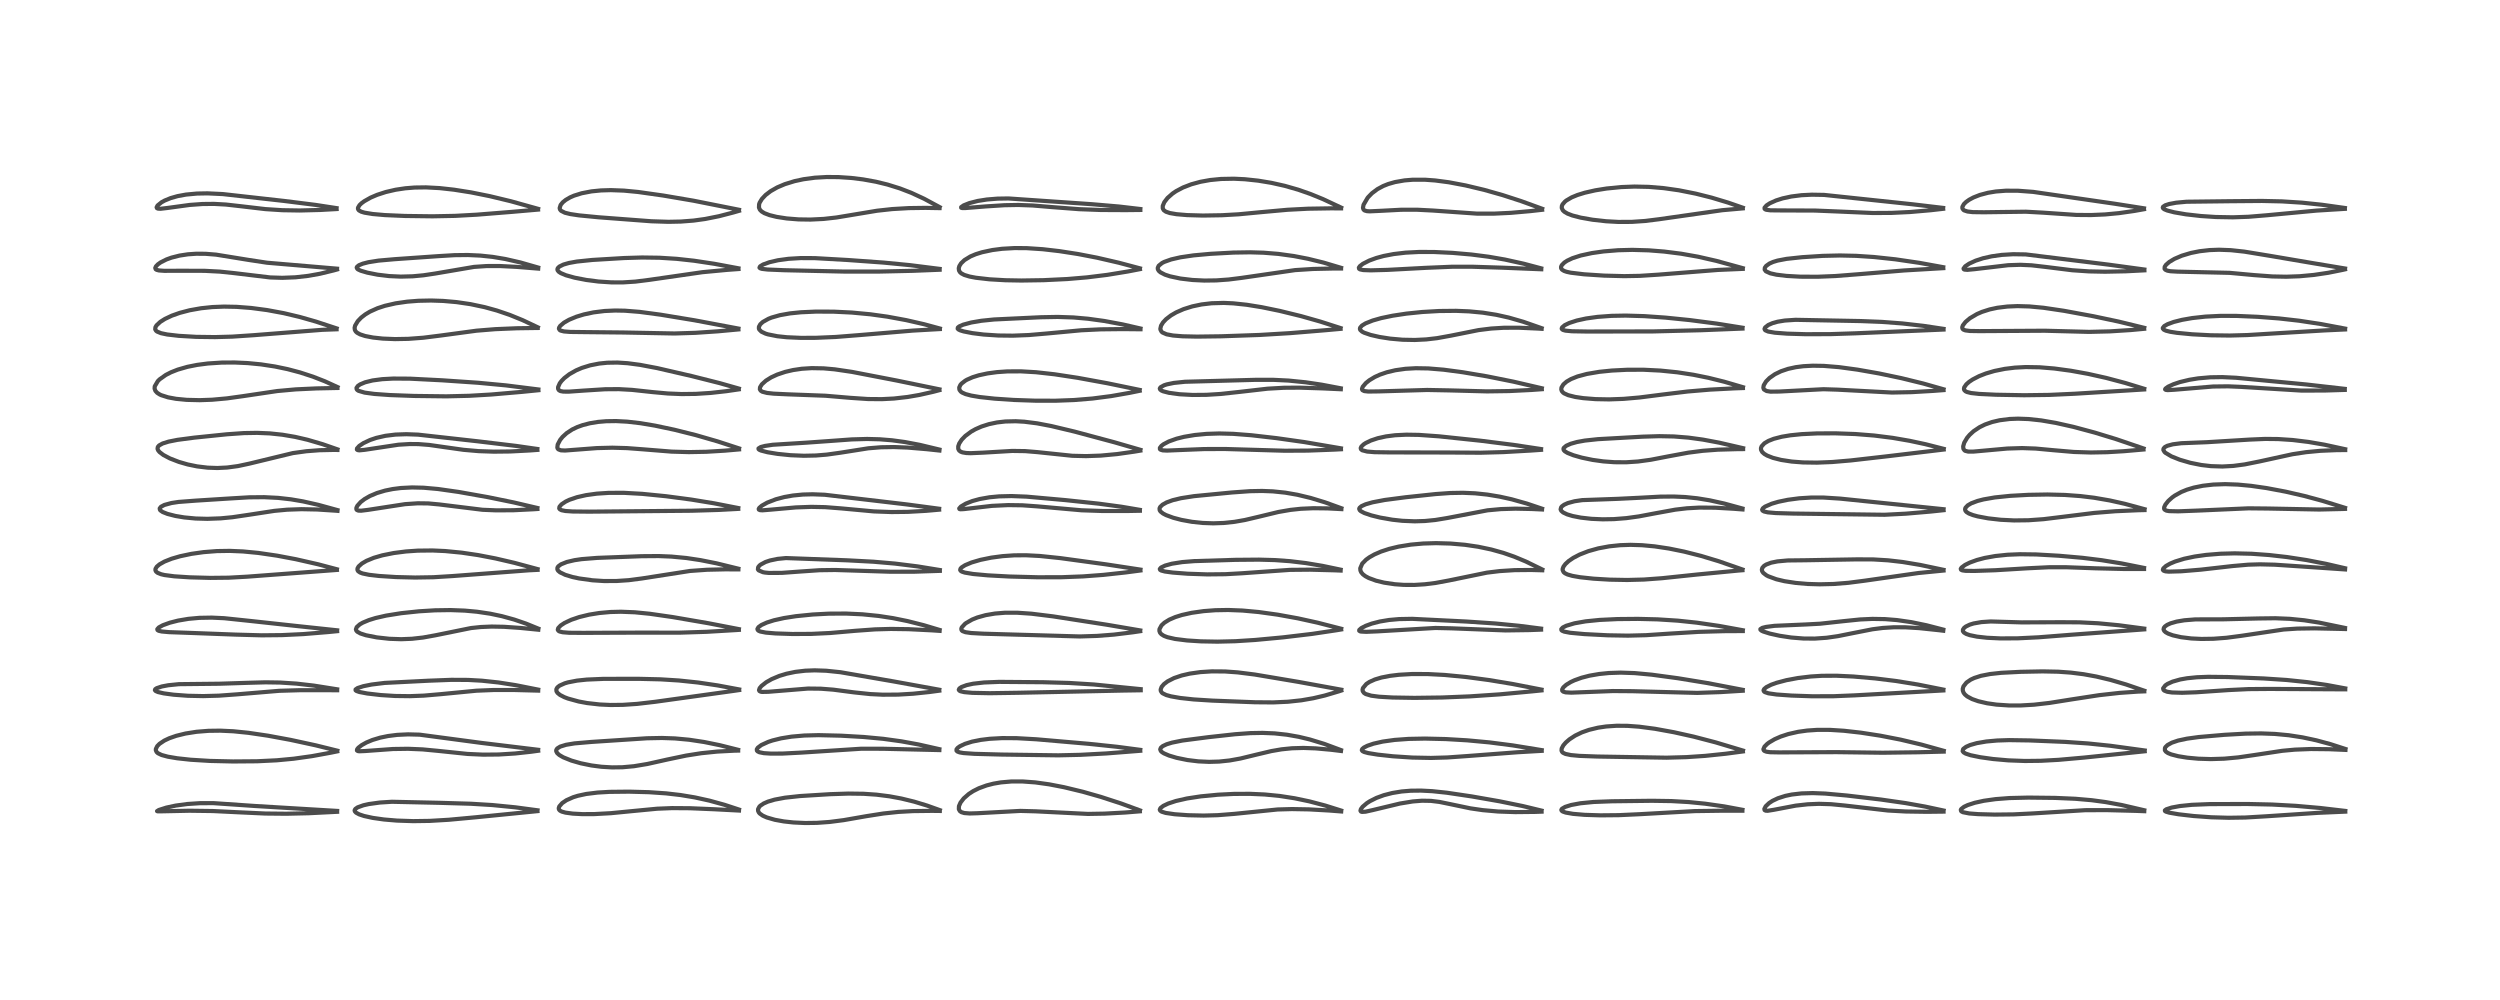 <?xml version="1.0" encoding="utf-8" standalone="no"?>
<!DOCTYPE svg PUBLIC "-//W3C//DTD SVG 1.1//EN"
  "http://www.w3.org/Graphics/SVG/1.1/DTD/svg11.dtd">
<!-- Created with matplotlib (https://matplotlib.org/) -->
<svg height="288pt" version="1.1" viewBox="0 0 720 288" width="720pt" xmlns="http://www.w3.org/2000/svg" xmlns:xlink="http://www.w3.org/1999/xlink">
 <defs>
  <style type="text/css">
*{stroke-linecap:butt;stroke-linejoin:round;}
  </style>
 </defs>
 <g id="figure_1">
  <g id="patch_1">
   <path d="M 0 288 
L 720 288 
L 720 0 
L 0 0 
z
" style="fill:#ffffff;"/>
  </g>
  <g id="axes_1">
   <g id="line2d_1">
    <path clip-path="url(#p690064e138)" d="M 97.102 233.543 
L 87.382 232.964 
L 73.413 232.123 
L 61.439 231.301 
L 57.561 231.316 
L 53.92 231.557 
L 50.6 232.008 
L 47.923 232.582 
L 45.75 233.276 
L 45.229 233.604 
L 45.36 233.655 
L 46.171 233.665 
L 54.569 233.489 
L 61.328 233.579 
L 68.553 233.932 
L 76.423 234.297 
L 82.434 234.358 
L 88.905 234.208 
L 97.088 233.796 
L 97.088 233.796 
" style="fill:none;stroke:#000000;stroke-linecap:square;stroke-opacity:0.7;stroke-width:1.2;"/>
   </g>
   <g id="line2d_2">
    <path clip-path="url(#p690064e138)" d="M 97.141 216.193 
L 90.917 214.653 
L 83.699 213.089 
L 77.185 211.882 
L 71.516 211.045 
L 67.193 210.607 
L 63.455 210.431 
L 60.038 210.477 
L 56.608 210.754 
L 53.431 211.255 
L 50.75 211.916 
L 48.759 212.613 
L 47.335 213.285 
L 45.941 214.216 
L 45.293 214.875 
L 44.884 215.704 
L 44.874 216.07 
L 45.112 216.593 
L 45.472 216.921 
L 46.542 217.44 
L 48.338 217.925 
L 51.01 218.379 
L 54.904 218.805 
L 60.459 219.146 
L 67.096 219.3 
L 74.058 219.243 
L 79.709 218.967 
L 84.599 218.505 
L 89.841 217.768 
L 95.278 216.773 
L 97.118 216.396 
L 97.118 216.396 
" style="fill:none;stroke:#000000;stroke-linecap:square;stroke-opacity:0.7;stroke-width:1.2;"/>
   </g>
   <g id="line2d_3">
    <path clip-path="url(#p690064e138)" d="M 97.094 198.519 
L 90.356 197.451 
L 85.378 196.879 
L 80.687 196.573 
L 76.485 196.508 
L 71.211 196.655 
L 63.142 196.914 
L 51.53 197.039 
L 48.458 197.351 
L 46.583 197.707 
L 45.122 198.201 
L 44.708 198.489 
L 44.613 198.756 
L 44.819 199.009 
L 45.491 199.306 
L 47.168 199.692 
L 50.003 200.077 
L 54.106 200.382 
L 58.507 200.476 
L 63.055 200.351 
L 68.254 199.971 
L 80.445 198.952 
L 86.504 198.773 
L 95.106 198.78 
L 97.109 198.797 
L 97.109 198.797 
" style="fill:none;stroke:#000000;stroke-linecap:square;stroke-opacity:0.7;stroke-width:1.2;"/>
   </g>
   <g id="line2d_4">
    <path clip-path="url(#p690064e138)" d="M 97.098 181.527 
L 85.494 180.293 
L 72.442 178.871 
L 64.56 178.041 
L 60.976 177.875 
L 57.419 177.94 
L 54.264 178.228 
L 51.281 178.732 
L 48.906 179.338 
L 46.901 180.068 
L 45.744 180.701 
L 45.303 181.205 
L 45.366 181.461 
L 45.706 181.667 
L 46.587 181.869 
L 48.688 182.058 
L 55.208 182.29 
L 67.919 182.769 
L 75.348 182.972 
L 81.153 182.913 
L 87.347 182.618 
L 94.541 182.028 
L 97.09 181.78 
L 97.09 181.78 
" style="fill:none;stroke:#000000;stroke-linecap:square;stroke-opacity:0.7;stroke-width:1.2;"/>
   </g>
   <g id="line2d_5">
    <path clip-path="url(#p690064e138)" d="M 97.015 163.945 
L 91.574 162.504 
L 85.197 161.053 
L 79.779 160.029 
L 74.381 159.24 
L 69.989 158.816 
L 66.152 158.653 
L 62.44 158.713 
L 58.633 159.012 
L 55.15 159.506 
L 51.891 160.193 
L 49.425 160.913 
L 47.368 161.731 
L 45.942 162.533 
L 45.164 163.197 
L 44.789 163.806 
L 44.753 164.21 
L 44.936 164.604 
L 45.379 164.969 
L 46.403 165.382 
L 47.369 165.608 
L 50.2 165.98 
L 54.623 166.27 
L 60.555 166.433 
L 65.828 166.376 
L 71.194 166.08 
L 97.032 164.14 
L 97.032 164.14 
" style="fill:none;stroke:#000000;stroke-linecap:square;stroke-opacity:0.7;stroke-width:1.2;"/>
   </g>
   <g id="line2d_6">
    <path clip-path="url(#p690064e138)" d="M 97.177 146.904 
L 91.673 145.392 
L 87.23 144.391 
L 83.792 143.806 
L 80.109 143.389 
L 76.063 143.185 
L 71.765 143.227 
L 66.248 143.554 
L 56.308 144.187 
L 51.412 144.559 
L 49.388 144.867 
L 47.338 145.425 
L 46.355 145.949 
L 45.998 146.419 
L 46.051 146.81 
L 46.211 147.018 
L 46.864 147.465 
L 48.226 148.006 
L 50.522 148.593 
L 53.055 149.017 
L 56.344 149.331 
L 59.718 149.425 
L 63.544 149.284 
L 66.916 148.961 
L 71.823 148.235 
L 79.024 147.129 
L 82.713 146.787 
L 86.822 146.643 
L 91.389 146.736 
L 96.71 147.083 
L 97.195 147.124 
L 97.195 147.124 
" style="fill:none;stroke:#000000;stroke-linecap:square;stroke-opacity:0.7;stroke-width:1.2;"/>
   </g>
   <g id="line2d_7">
    <path clip-path="url(#p690064e138)" d="M 97.175 129.41 
L 92.922 127.928 
L 88.585 126.656 
L 85.002 125.824 
L 81.358 125.203 
L 77.714 124.817 
L 74.045 124.663 
L 70.231 124.73 
L 65.364 125.072 
L 55.928 126.041 
L 51.117 126.676 
L 48.543 127.188 
L 46.837 127.723 
L 45.818 128.291 
L 45.448 128.731 
L 45.369 129.257 
L 45.542 129.695 
L 45.944 130.187 
L 47.049 131.031 
L 48.942 132.03 
L 51.508 133.025 
L 54.051 133.76 
L 56.762 134.319 
L 59.802 134.688 
L 62.598 134.786 
L 65.422 134.649 
L 68.515 134.233 
L 71.762 133.539 
L 84.341 130.491 
L 88.257 129.951 
L 92.017 129.663 
L 95.975 129.576 
L 97.178 129.588 
L 97.178 129.588 
" style="fill:none;stroke:#000000;stroke-linecap:square;stroke-opacity:0.7;stroke-width:1.2;"/>
   </g>
   <g id="line2d_8">
    <path clip-path="url(#p690064e138)" d="M 97.205 111.478 
L 93.538 109.804 
L 90.108 108.468 
L 86.401 107.26 
L 82.83 106.312 
L 79.163 105.547 
L 75.171 104.94 
L 71.341 104.569 
L 67.596 104.399 
L 63.873 104.422 
L 59.876 104.683 
L 56.78 105.088 
L 53.996 105.643 
L 51.199 106.448 
L 49.247 107.219 
L 47.755 107.982 
L 45.977 109.243 
L 45.459 109.752 
L 44.564 111.271 
L 44.522 111.92 
L 44.764 112.579 
L 45.267 113.132 
L 45.971 113.589 
L 46.431 113.809 
L 48.416 114.44 
L 50.699 114.86 
L 53.768 115.158 
L 57.509 115.25 
L 61.093 115.121 
L 65.357 114.734 
L 69.877 114.104 
L 79.861 112.619 
L 85.201 112.138 
L 91.177 111.861 
L 97.184 111.735 
L 97.184 111.735 
" style="fill:none;stroke:#000000;stroke-linecap:square;stroke-opacity:0.7;stroke-width:1.2;"/>
   </g>
   <g id="line2d_9">
    <path clip-path="url(#p690064e138)" d="M 96.949 94.578 
L 91.008 92.623 
L 86.345 91.291 
L 81.736 90.195 
L 76.901 89.298 
L 72.33 88.695 
L 68.139 88.372 
L 64.516 88.3 
L 61.155 88.434 
L 57.897 88.775 
L 54.63 89.355 
L 51.77 90.103 
L 49.506 90.906 
L 47.497 91.854 
L 46.166 92.696 
L 45.094 93.69 
L 44.765 94.237 
L 44.704 94.844 
L 44.955 95.27 
L 45.245 95.497 
L 46.37 95.958 
L 48.148 96.332 
L 51.495 96.721 
L 56.507 97.014 
L 61.927 97.085 
L 66.889 96.948 
L 72.996 96.538 
L 92.807 94.987 
L 96.929 94.835 
L 96.929 94.835 
" style="fill:none;stroke:#000000;stroke-linecap:square;stroke-opacity:0.7;stroke-width:1.2;"/>
   </g>
   <g id="line2d_10">
    <path clip-path="url(#p690064e138)" d="M 97.068 77.377 
L 76.911 75.664 
L 71.623 74.861 
L 62.216 73.334 
L 59.196 73.094 
L 56.512 73.076 
L 54.123 73.24 
L 51.72 73.605 
L 49.406 74.191 
L 47.935 74.724 
L 46.246 75.576 
L 45.453 76.144 
L 44.913 76.713 
L 44.716 77.168 
L 44.834 77.532 
L 45.102 77.712 
L 45.766 77.887 
L 47.324 77.998 
L 52.214 77.979 
L 58.951 77.997 
L 63.299 78.223 
L 67.431 78.657 
L 77.801 79.903 
L 81.297 80.013 
L 85.089 79.863 
L 88.765 79.449 
L 92.167 78.838 
L 96.151 77.869 
L 97.059 77.614 
L 97.059 77.614 
" style="fill:none;stroke:#000000;stroke-linecap:square;stroke-opacity:0.7;stroke-width:1.2;"/>
   </g>
   <g id="line2d_11">
    <path clip-path="url(#p690064e138)" d="M 96.92 59.938 
L 90.858 59.008 
L 81.794 57.87 
L 64.148 55.892 
L 59.747 55.686 
L 56.736 55.741 
L 53.553 56.038 
L 51.147 56.483 
L 49.138 57.056 
L 47.43 57.757 
L 46.524 58.256 
L 45.389 59.169 
L 45.107 59.709 
L 45.208 59.956 
L 45.517 60.09 
L 46.262 60.124 
L 48.178 59.901 
L 54.654 59.019 
L 58.313 58.754 
L 61.623 58.719 
L 65.074 58.908 
L 69.4 59.398 
L 76.43 60.222 
L 81.323 60.538 
L 86.329 60.621 
L 92.237 60.467 
L 96.943 60.204 
L 96.943 60.204 
" style="fill:none;stroke:#000000;stroke-linecap:square;stroke-opacity:0.7;stroke-width:1.2;"/>
   </g>
   <g id="line2d_12">
    <path clip-path="url(#p690064e138)" d="M 154.801 233.363 
L 148.4 232.507 
L 141.782 231.854 
L 135.608 231.479 
L 126.569 231.212 
L 112.871 230.91 
L 109.394 231.128 
L 106.206 231.571 
L 104.659 231.92 
L 103 232.514 
L 102.323 232.986 
L 102.129 233.385 
L 102.204 233.688 
L 102.55 234.055 
L 103.442 234.536 
L 104.851 235.006 
L 107.34 235.553 
L 110.568 236.011 
L 114.306 236.329 
L 118.992 236.486 
L 123.749 236.417 
L 129.248 236.092 
L 136.854 235.39 
L 154.782 233.605 
L 154.782 233.605 
" style="fill:none;stroke:#000000;stroke-linecap:square;stroke-opacity:0.7;stroke-width:1.2;"/>
   </g>
   <g id="line2d_13">
    <path clip-path="url(#p690064e138)" d="M 154.987 215.939 
L 138.693 213.963 
L 120.846 211.583 
L 117.543 211.496 
L 114.397 211.644 
L 111.746 211.977 
L 109.494 212.442 
L 107.261 213.116 
L 105.518 213.843 
L 104.172 214.595 
L 103.214 215.336 
L 102.836 215.808 
L 102.801 216.139 
L 103.051 216.306 
L 103.458 216.366 
L 105.12 216.298 
L 113.146 215.716 
L 117.508 215.651 
L 121.684 215.824 
L 126.125 216.246 
L 134.639 217.133 
L 139.15 217.339 
L 143.654 217.297 
L 148.357 217.004 
L 152.942 216.503 
L 154.991 216.221 
L 154.991 216.221 
" style="fill:none;stroke:#000000;stroke-linecap:square;stroke-opacity:0.7;stroke-width:1.2;"/>
   </g>
   <g id="line2d_14">
    <path clip-path="url(#p690064e138)" d="M 154.997 198.61 
L 148.501 197.323 
L 143.562 196.551 
L 138.767 196.039 
L 134.795 195.818 
L 129.996 195.793 
L 123.464 196.043 
L 110.788 196.679 
L 107.029 197.144 
L 104.639 197.623 
L 102.997 198.154 
L 102.407 198.563 
L 102.411 198.808 
L 102.663 199.004 
L 103.48 199.289 
L 105.746 199.723 
L 109.644 200.177 
L 113.777 200.44 
L 118.043 200.494 
L 122.065 200.339 
L 126.924 199.919 
L 137.222 198.921 
L 142.17 198.719 
L 148.142 198.719 
L 155.003 198.9 
L 155.003 198.9 
" style="fill:none;stroke:#000000;stroke-linecap:square;stroke-opacity:0.7;stroke-width:1.2;"/>
   </g>
   <g id="line2d_15">
    <path clip-path="url(#p690064e138)" d="M 155.035 181.039 
L 151.509 179.604 
L 148.085 178.431 
L 144.541 177.455 
L 141.168 176.743 
L 137.376 176.178 
L 133.838 175.855 
L 129.755 175.703 
L 125.293 175.77 
L 120.671 176.055 
L 115.561 176.596 
L 111.199 177.293 
L 108.163 177.99 
L 106.258 178.58 
L 104.489 179.319 
L 103.62 179.816 
L 102.733 180.607 
L 102.502 181.258 
L 102.622 181.626 
L 102.906 181.938 
L 103.781 182.432 
L 105.397 182.953 
L 108.502 183.567 
L 112.142 183.972 
L 115.546 184.09 
L 118.63 183.968 
L 121.824 183.61 
L 125.346 182.973 
L 135.645 180.879 
L 138.477 180.58 
L 141.599 180.449 
L 145.154 180.517 
L 149.887 180.846 
L 155.029 181.355 
L 155.029 181.355 
" style="fill:none;stroke:#000000;stroke-linecap:square;stroke-opacity:0.7;stroke-width:1.2;"/>
   </g>
   <g id="line2d_16">
    <path clip-path="url(#p690064e138)" d="M 154.812 163.897 
L 148.174 162.106 
L 142.697 160.829 
L 137.693 159.866 
L 132.946 159.164 
L 128.194 158.702 
L 124.553 158.537 
L 120.317 158.584 
L 116.91 158.821 
L 113.393 159.273 
L 110.123 159.931 
L 107.665 160.647 
L 105.54 161.523 
L 104.233 162.287 
L 103.297 163.118 
L 102.966 163.686 
L 102.94 164.144 
L 103.137 164.5 
L 103.699 164.889 
L 104.443 165.163 
L 106.294 165.546 
L 109.183 165.879 
L 114.026 166.192 
L 119.56 166.329 
L 124.803 166.241 
L 130.28 165.907 
L 152.343 164.243 
L 154.827 164.118 
L 154.827 164.118 
" style="fill:none;stroke:#000000;stroke-linecap:square;stroke-opacity:0.7;stroke-width:1.2;"/>
   </g>
   <g id="line2d_17">
    <path clip-path="url(#p690064e138)" d="M 154.759 146.296 
L 147.982 144.708 
L 140.553 143.186 
L 132.054 141.676 
L 126.134 140.832 
L 122.002 140.464 
L 118.682 140.383 
L 115.445 140.547 
L 113.092 140.848 
L 110.897 141.295 
L 108.548 141.998 
L 106.52 142.857 
L 104.996 143.734 
L 103.886 144.583 
L 102.927 145.648 
L 102.63 146.271 
L 102.641 146.706 
L 102.76 146.871 
L 103.201 147.056 
L 104.019 147.084 
L 106.006 146.838 
L 116.651 145.197 
L 120.333 144.947 
L 123.343 144.986 
L 126.484 145.276 
L 138.975 146.818 
L 142.904 146.98 
L 147.896 146.948 
L 153.736 146.66 
L 154.776 146.59 
L 154.776 146.59 
" style="fill:none;stroke:#000000;stroke-linecap:square;stroke-opacity:0.7;stroke-width:1.2;"/>
   </g>
   <g id="line2d_18">
    <path clip-path="url(#p690064e138)" d="M 154.754 129.304 
L 148.635 128.423 
L 137.63 127.098 
L 120.396 125.175 
L 117.026 125.051 
L 113.891 125.159 
L 110.996 125.514 
L 108.377 126.11 
L 106.577 126.719 
L 104.672 127.618 
L 103.476 128.42 
L 102.818 129.152 
L 102.784 129.463 
L 102.958 129.616 
L 103.47 129.699 
L 105.039 129.546 
L 114.754 128.077 
L 117.991 127.882 
L 120.487 127.899 
L 123.598 128.142 
L 127.917 128.761 
L 133.504 129.549 
L 137.827 129.924 
L 142.197 130.077 
L 146.907 130.023 
L 152.539 129.733 
L 154.77 129.571 
L 154.77 129.571 
" style="fill:none;stroke:#000000;stroke-linecap:square;stroke-opacity:0.7;stroke-width:1.2;"/>
   </g>
   <g id="line2d_19">
    <path clip-path="url(#p690064e138)" d="M 155.048 112.162 
L 145.712 110.99 
L 137.707 110.235 
L 127.307 109.525 
L 118.062 109.056 
L 113.229 109.027 
L 110.089 109.199 
L 107.299 109.569 
L 105.169 110.096 
L 103.722 110.702 
L 103.069 111.15 
L 102.674 111.709 
L 102.707 112.084 
L 102.9 112.327 
L 103.254 112.558 
L 105.013 113.074 
L 107.801 113.452 
L 112.26 113.775 
L 119.285 114.031 
L 128.553 114.146 
L 135.12 113.99 
L 141.465 113.621 
L 150.353 112.854 
L 155.054 112.384 
L 155.054 112.384 
" style="fill:none;stroke:#000000;stroke-linecap:square;stroke-opacity:0.7;stroke-width:1.2;"/>
   </g>
   <g id="line2d_20">
    <path clip-path="url(#p690064e138)" d="M 154.897 94.275 
L 150.525 92.209 
L 146.78 90.684 
L 143.116 89.436 
L 139.597 88.463 
L 135.491 87.594 
L 131.49 87.006 
L 127.644 86.667 
L 124.145 86.549 
L 120.485 86.626 
L 117.289 86.877 
L 113.956 87.359 
L 110.848 88.073 
L 108.73 88.768 
L 106.552 89.746 
L 105.22 90.543 
L 104.039 91.454 
L 103.039 92.495 
L 102.28 93.759 
L 102.126 94.399 
L 102.201 95.025 
L 102.471 95.486 
L 102.842 95.826 
L 103.705 96.299 
L 105.171 96.775 
L 107.429 97.211 
L 110.246 97.515 
L 113.775 97.66 
L 117.594 97.588 
L 121.916 97.263 
L 126.98 96.623 
L 137.249 95.237 
L 142.647 94.798 
L 148.905 94.537 
L 154.867 94.453 
L 154.867 94.453 
" style="fill:none;stroke:#000000;stroke-linecap:square;stroke-opacity:0.7;stroke-width:1.2;"/>
   </g>
   <g id="line2d_21">
    <path clip-path="url(#p690064e138)" d="M 154.985 77.052 
L 149.873 75.587 
L 145.552 74.596 
L 141.915 73.987 
L 138.355 73.609 
L 134.717 73.443 
L 130.925 73.486 
L 126.325 73.762 
L 113.693 74.644 
L 109.015 75.056 
L 106.116 75.514 
L 104.499 75.928 
L 103.375 76.387 
L 102.806 76.85 
L 102.729 77.077 
L 102.903 77.432 
L 103.109 77.592 
L 103.887 77.963 
L 105.788 78.524 
L 108.751 79.11 
L 112.077 79.51 
L 115.405 79.665 
L 118.874 79.572 
L 121.95 79.284 
L 125.271 78.787 
L 136.532 76.866 
L 140.14 76.623 
L 143.913 76.614 
L 148.817 76.86 
L 155.003 77.36 
L 155.003 77.36 
" style="fill:none;stroke:#000000;stroke-linecap:square;stroke-opacity:0.7;stroke-width:1.2;"/>
   </g>
   <g id="line2d_22">
    <path clip-path="url(#p690064e138)" d="M 154.973 60.145 
L 147.132 57.959 
L 141.033 56.488 
L 135.66 55.409 
L 130.735 54.63 
L 126.637 54.175 
L 122.665 53.963 
L 119.406 54.01 
L 116.718 54.228 
L 113.945 54.644 
L 111.107 55.3 
L 108.616 56.11 
L 106.726 56.921 
L 104.897 57.955 
L 104.108 58.539 
L 103.544 59.079 
L 103.097 59.833 
L 103.1 60.21 
L 103.366 60.595 
L 104.05 60.972 
L 104.986 61.249 
L 107.347 61.637 
L 110.812 61.942 
L 116.629 62.196 
L 124.56 62.297 
L 131.07 62.169 
L 137.318 61.828 
L 147.593 61.003 
L 154.96 60.363 
L 154.96 60.363 
" style="fill:none;stroke:#000000;stroke-linecap:square;stroke-opacity:0.7;stroke-width:1.2;"/>
   </g>
   <g id="line2d_23">
    <path clip-path="url(#p690064e138)" d="M 212.818 233.148 
L 208.671 231.785 
L 204.328 230.585 
L 200.094 229.651 
L 195.974 228.968 
L 191.816 228.488 
L 186.87 228.15 
L 181.188 227.996 
L 175.529 228.057 
L 172.104 228.256 
L 168.818 228.664 
L 166.435 229.18 
L 165.066 229.605 
L 163.131 230.465 
L 161.921 231.283 
L 161.078 232.244 
L 160.909 232.786 
L 160.995 233.16 
L 161.286 233.474 
L 161.817 233.748 
L 162.87 234.038 
L 164.964 234.323 
L 167.715 234.469 
L 171.152 234.457 
L 175.898 234.2 
L 181.921 233.612 
L 189.25 232.91 
L 193.547 232.734 
L 198.729 232.77 
L 205.753 233.066 
L 212.829 233.437 
L 212.829 233.437 
" style="fill:none;stroke:#000000;stroke-linecap:square;stroke-opacity:0.7;stroke-width:1.2;"/>
   </g>
   <g id="line2d_24">
    <path clip-path="url(#p690064e138)" d="M 212.576 215.941 
L 207.308 214.618 
L 202.835 213.704 
L 198.485 213.045 
L 194.376 212.666 
L 190.627 212.536 
L 186.319 212.622 
L 180.497 213.005 
L 170.318 213.676 
L 165.451 214.097 
L 163.026 214.5 
L 161.335 215.021 
L 160.476 215.561 
L 160.202 215.989 
L 160.184 216.341 
L 160.475 216.901 
L 161.085 217.443 
L 162.214 218.101 
L 164.573 219.051 
L 167.264 219.826 
L 170.353 220.456 
L 173.252 220.832 
L 176.263 221.009 
L 179.257 220.968 
L 182.566 220.671 
L 186.435 220.027 
L 192.291 218.721 
L 197.643 217.601 
L 201.968 216.923 
L 206.538 216.454 
L 211.464 216.197 
L 212.59 216.17 
L 212.59 216.17 
" style="fill:none;stroke:#000000;stroke-linecap:square;stroke-opacity:0.7;stroke-width:1.2;"/>
   </g>
   <g id="line2d_25">
    <path clip-path="url(#p690064e138)" d="M 212.878 198.554 
L 206.675 197.397 
L 201.044 196.565 
L 195.503 195.979 
L 190.222 195.65 
L 184.111 195.505 
L 173.894 195.51 
L 169.006 195.717 
L 166.183 196.016 
L 163.59 196.517 
L 162.67 196.787 
L 161.156 197.461 
L 160.52 197.976 
L 160.227 198.488 
L 160.257 199.072 
L 160.561 199.553 
L 161.279 200.14 
L 162.526 200.783 
L 163.587 201.188 
L 166.677 202.034 
L 169.099 202.481 
L 172.721 202.893 
L 175.824 203.037 
L 179.392 202.996 
L 183.477 202.72 
L 188.716 202.112 
L 211.459 198.949 
L 212.877 198.739 
L 212.877 198.739 
" style="fill:none;stroke:#000000;stroke-linecap:square;stroke-opacity:0.7;stroke-width:1.2;"/>
   </g>
   <g id="line2d_26">
    <path clip-path="url(#p690064e138)" d="M 212.789 181.186 
L 204.018 179.491 
L 193.728 177.716 
L 187.132 176.765 
L 182.83 176.338 
L 178.827 176.179 
L 175.8 176.256 
L 172.592 176.546 
L 169.659 177.02 
L 166.834 177.707 
L 164.538 178.49 
L 162.63 179.384 
L 161.484 180.133 
L 160.757 180.9 
L 160.643 181.376 
L 160.824 181.675 
L 161.167 181.873 
L 162.054 182.09 
L 163.929 182.238 
L 167.96 182.264 
L 183.709 182.199 
L 195.704 182.206 
L 203.522 181.96 
L 212.092 181.451 
L 212.795 181.403 
L 212.795 181.403 
" style="fill:none;stroke:#000000;stroke-linecap:square;stroke-opacity:0.7;stroke-width:1.2;"/>
   </g>
   <g id="line2d_27">
    <path clip-path="url(#p690064e138)" d="M 212.64 163.779 
L 206.346 162.237 
L 201.698 161.31 
L 197.689 160.707 
L 193.366 160.295 
L 189.707 160.146 
L 184.813 160.184 
L 172 160.67 
L 167.479 161.033 
L 165.444 161.335 
L 163.248 161.85 
L 161.557 162.532 
L 160.787 163.107 
L 160.538 163.499 
L 160.523 163.992 
L 160.722 164.35 
L 161.28 164.831 
L 162.809 165.559 
L 164.885 166.183 
L 166.746 166.585 
L 170.599 167.123 
L 173.865 167.334 
L 177.473 167.332 
L 181.064 167.092 
L 184.885 166.596 
L 198.733 164.435 
L 203.603 164.089 
L 208.929 163.966 
L 212.656 163.989 
L 212.656 163.989 
" style="fill:none;stroke:#000000;stroke-linecap:square;stroke-opacity:0.7;stroke-width:1.2;"/>
   </g>
   <g id="line2d_28">
    <path clip-path="url(#p690064e138)" d="M 212.621 146.313 
L 205.666 144.956 
L 199.12 143.881 
L 191.794 142.909 
L 184.948 142.227 
L 179.702 141.936 
L 175.356 141.944 
L 171.877 142.172 
L 168.796 142.597 
L 166.207 143.183 
L 164.008 143.934 
L 162.917 144.452 
L 161.722 145.245 
L 161.132 145.934 
L 161.055 146.414 
L 161.216 146.67 
L 161.715 146.94 
L 162.825 147.164 
L 164.926 147.308 
L 169.654 147.356 
L 199.186 147.091 
L 206.984 146.857 
L 212.62 146.557 
L 212.62 146.557 
" style="fill:none;stroke:#000000;stroke-linecap:square;stroke-opacity:0.7;stroke-width:1.2;"/>
   </g>
   <g id="line2d_29">
    <path clip-path="url(#p690064e138)" d="M 212.842 129.136 
L 206.72 127.14 
L 200.371 125.304 
L 194.254 123.772 
L 188.645 122.585 
L 184.455 121.88 
L 180.632 121.438 
L 177.421 121.268 
L 174.593 121.31 
L 172.236 121.511 
L 169.894 121.895 
L 167.815 122.431 
L 166.261 122.993 
L 164.806 123.69 
L 163.187 124.754 
L 162.009 125.836 
L 161.318 126.691 
L 160.616 128.024 
L 160.508 128.895 
L 160.615 129.197 
L 160.822 129.426 
L 161.533 129.692 
L 162.743 129.75 
L 166.28 129.48 
L 171.893 129.051 
L 176.359 128.937 
L 180.574 129.056 
L 185.106 129.397 
L 193.439 130.067 
L 198.39 130.208 
L 203.366 130.113 
L 208.729 129.79 
L 212.843 129.43 
L 212.843 129.43 
" style="fill:none;stroke:#000000;stroke-linecap:square;stroke-opacity:0.7;stroke-width:1.2;"/>
   </g>
   <g id="line2d_30">
    <path clip-path="url(#p690064e138)" d="M 212.785 111.906 
L 207.281 110.343 
L 199.253 108.316 
L 189.261 106.011 
L 184.291 105.071 
L 180.741 104.604 
L 177.841 104.418 
L 174.9 104.465 
L 172.57 104.703 
L 169.989 105.209 
L 167.584 105.955 
L 165.927 106.662 
L 163.98 107.767 
L 162.516 108.898 
L 161.716 109.716 
L 161.212 110.386 
L 160.729 111.484 
L 160.736 112.002 
L 160.971 112.386 
L 161.398 112.625 
L 162.242 112.782 
L 163.817 112.795 
L 168.141 112.489 
L 174.307 112.099 
L 178.227 112.073 
L 182.027 112.285 
L 188.011 112.93 
L 192.354 113.326 
L 196.314 113.489 
L 200.388 113.438 
L 204.664 113.163 
L 209.187 112.66 
L 212.765 112.138 
L 212.765 112.138 
" style="fill:none;stroke:#000000;stroke-linecap:square;stroke-opacity:0.7;stroke-width:1.2;"/>
   </g>
   <g id="line2d_31">
    <path clip-path="url(#p690064e138)" d="M 212.666 94.625 
L 200.023 92.243 
L 190.246 90.629 
L 184.172 89.817 
L 179.969 89.481 
L 177.158 89.428 
L 174.084 89.57 
L 170.936 89.964 
L 168.163 90.555 
L 166.012 91.208 
L 163.88 92.094 
L 162.433 92.921 
L 161.343 93.848 
L 161.017 94.368 
L 160.972 94.666 
L 161.196 95.055 
L 161.456 95.209 
L 162.416 95.453 
L 164.207 95.595 
L 168.625 95.649 
L 179.516 95.759 
L 194.266 96.041 
L 200.285 95.853 
L 206.733 95.42 
L 212.657 94.872 
L 212.657 94.872 
" style="fill:none;stroke:#000000;stroke-linecap:square;stroke-opacity:0.7;stroke-width:1.2;"/>
   </g>
   <g id="line2d_32">
    <path clip-path="url(#p690064e138)" d="M 212.667 77.268 
L 205.739 75.975 
L 199.898 75.091 
L 194.93 74.546 
L 189.971 74.231 
L 184.942 74.158 
L 179.76 74.313 
L 170.604 74.863 
L 166.146 75.322 
L 163.828 75.742 
L 162.27 76.193 
L 161.103 76.765 
L 160.648 77.208 
L 160.529 77.565 
L 160.586 77.847 
L 160.908 78.254 
L 161.498 78.651 
L 162.992 79.277 
L 165.502 79.977 
L 168.864 80.629 
L 172.363 81.08 
L 176.114 81.325 
L 179.409 81.33 
L 182.978 81.103 
L 186.99 80.6 
L 202.284 78.39 
L 209.343 77.727 
L 212.685 77.483 
L 212.685 77.483 
" style="fill:none;stroke:#000000;stroke-linecap:square;stroke-opacity:0.7;stroke-width:1.2;"/>
   </g>
   <g id="line2d_33">
    <path clip-path="url(#p690064e138)" d="M 212.831 60.413 
L 199.724 57.802 
L 191.03 56.319 
L 183.746 55.286 
L 179.676 54.896 
L 175.926 54.757 
L 173.105 54.84 
L 170.356 55.113 
L 167.529 55.657 
L 165.333 56.345 
L 164.193 56.843 
L 162.923 57.583 
L 162.079 58.268 
L 161.463 59.016 
L 161.177 59.928 
L 161.287 60.345 
L 161.589 60.711 
L 162.692 61.267 
L 164.258 61.652 
L 166.79 62.031 
L 172.44 62.58 
L 187.597 63.726 
L 192.521 63.883 
L 196.078 63.809 
L 199.752 63.525 
L 203.071 63.068 
L 207.045 62.272 
L 211.212 61.191 
L 212.829 60.725 
L 212.829 60.725 
" style="fill:none;stroke:#000000;stroke-linecap:square;stroke-opacity:0.7;stroke-width:1.2;"/>
   </g>
   <g id="line2d_34">
    <path clip-path="url(#p690064e138)" d="M 270.661 233.316 
L 266.977 231.997 
L 263.285 230.877 
L 259.565 229.968 
L 256.152 229.335 
L 252.417 228.862 
L 248.707 228.609 
L 244.366 228.551 
L 239.028 228.726 
L 230.382 229.263 
L 226.08 229.734 
L 223.075 230.299 
L 221.164 230.866 
L 219.927 231.408 
L 218.977 232.043 
L 218.706 232.312 
L 218.317 233.036 
L 218.329 233.545 
L 218.567 234.024 
L 218.812 234.299 
L 219.683 234.912 
L 220.846 235.431 
L 223.157 236.099 
L 225.747 236.569 
L 228.512 236.871 
L 231.906 237.028 
L 235.274 236.982 
L 238.918 236.722 
L 242.965 236.2 
L 249.484 235.061 
L 254.421 234.286 
L 258.75 233.829 
L 262.924 233.595 
L 268.422 233.527 
L 270.661 233.554 
L 270.661 233.554 
" style="fill:none;stroke:#000000;stroke-linecap:square;stroke-opacity:0.7;stroke-width:1.2;"/>
   </g>
   <g id="line2d_35">
    <path clip-path="url(#p690064e138)" d="M 270.52 215.754 
L 264.527 214.403 
L 259.575 213.499 
L 254.382 212.782 
L 248.762 212.254 
L 242.185 211.876 
L 235.75 211.722 
L 231.647 211.828 
L 227.976 212.149 
L 224.952 212.639 
L 222.489 213.251 
L 221.26 213.659 
L 219.264 214.572 
L 218.251 215.335 
L 217.963 215.793 
L 217.99 216.172 
L 218.182 216.393 
L 218.702 216.65 
L 219.995 216.91 
L 222.003 217.041 
L 225.371 217.026 
L 230.914 216.741 
L 248.044 215.632 
L 254.267 215.642 
L 269.868 216.006 
L 270.537 216.022 
L 270.537 216.022 
" style="fill:none;stroke:#000000;stroke-linecap:square;stroke-opacity:0.7;stroke-width:1.2;"/>
   </g>
   <g id="line2d_36">
    <path clip-path="url(#p690064e138)" d="M 270.513 198.643 
L 257.362 196.252 
L 242.055 193.6 
L 237.952 193.173 
L 234.64 193.058 
L 231.885 193.165 
L 229.035 193.504 
L 226.509 194.033 
L 224.438 194.665 
L 222.25 195.586 
L 220.653 196.495 
L 219.295 197.568 
L 218.779 198.19 
L 218.595 198.763 
L 218.72 199.022 
L 219.065 199.202 
L 219.465 199.275 
L 221.265 199.236 
L 232.731 198.305 
L 236.404 198.347 
L 239.983 198.622 
L 245.982 199.406 
L 250.625 199.895 
L 254.221 200.073 
L 258.632 200.048 
L 263.008 199.788 
L 267.647 199.302 
L 270.515 198.917 
L 270.515 198.917 
" style="fill:none;stroke:#000000;stroke-linecap:square;stroke-opacity:0.7;stroke-width:1.2;"/>
   </g>
   <g id="line2d_37">
    <path clip-path="url(#p690064e138)" d="M 270.593 181.421 
L 266.029 180.054 
L 261.375 178.876 
L 257.184 178.024 
L 253.035 177.389 
L 248.357 176.921 
L 243.646 176.704 
L 238.716 176.732 
L 234.066 176.976 
L 229.223 177.462 
L 225.789 177.997 
L 222.927 178.635 
L 220.84 179.293 
L 219.286 180.001 
L 218.437 180.619 
L 218.139 181.136 
L 218.21 181.43 
L 218.495 181.679 
L 218.974 181.881 
L 220.544 182.188 
L 223.334 182.426 
L 228.197 182.59 
L 233.705 182.559 
L 239.14 182.299 
L 246.357 181.67 
L 252.038 181.258 
L 256.577 181.132 
L 261.673 181.204 
L 268.316 181.536 
L 270.611 181.689 
L 270.611 181.689 
" style="fill:none;stroke:#000000;stroke-linecap:square;stroke-opacity:0.7;stroke-width:1.2;"/>
   </g>
   <g id="line2d_38">
    <path clip-path="url(#p690064e138)" d="M 270.658 164.162 
L 264.247 163.12 
L 257.746 162.311 
L 251.546 161.774 
L 244.004 161.373 
L 226.346 160.721 
L 223.937 160.963 
L 221.778 161.413 
L 220.466 161.855 
L 219.072 162.599 
L 218.726 162.882 
L 218.348 163.357 
L 218.279 163.972 
L 218.486 164.266 
L 219.745 164.796 
L 220.327 164.898 
L 221.439 165.005 
L 225.167 164.987 
L 230.449 164.601 
L 236.043 164.219 
L 240.514 164.156 
L 246.189 164.333 
L 256.451 164.66 
L 263.481 164.646 
L 270.674 164.408 
L 270.674 164.408 
" style="fill:none;stroke:#000000;stroke-linecap:square;stroke-opacity:0.7;stroke-width:1.2;"/>
   </g>
   <g id="line2d_39">
    <path clip-path="url(#p690064e138)" d="M 270.471 146.516 
L 261.164 145.275 
L 237.518 142.489 
L 234.021 142.353 
L 231.227 142.427 
L 228.345 142.71 
L 225.905 143.14 
L 223.439 143.794 
L 220.965 144.754 
L 219.407 145.632 
L 218.68 146.261 
L 218.508 146.582 
L 218.556 146.774 
L 218.907 146.93 
L 219.601 146.969 
L 222.045 146.773 
L 229.199 146.135 
L 233.633 145.976 
L 237.656 146.058 
L 242.341 146.424 
L 251.688 147.285 
L 256.758 147.468 
L 261.406 147.414 
L 266.736 147.116 
L 270.466 146.787 
L 270.466 146.787 
" style="fill:none;stroke:#000000;stroke-linecap:square;stroke-opacity:0.7;stroke-width:1.2;"/>
   </g>
   <g id="line2d_40">
    <path clip-path="url(#p690064e138)" d="M 270.542 129.472 
L 264.897 128.118 
L 260.602 127.305 
L 256.875 126.8 
L 253.354 126.516 
L 249.743 126.421 
L 245.309 126.547 
L 239.801 126.95 
L 232.149 127.493 
L 222.564 128.09 
L 220.338 128.421 
L 219.102 128.743 
L 218.447 129.152 
L 218.47 129.358 
L 218.679 129.537 
L 219.167 129.758 
L 221.032 130.241 
L 223.929 130.717 
L 227.665 131.099 
L 231.512 131.258 
L 234.984 131.183 
L 238.105 130.927 
L 241.961 130.389 
L 250.09 129.108 
L 253.74 128.811 
L 257.442 128.749 
L 261.4 128.903 
L 266.888 129.362 
L 270.555 129.754 
L 270.555 129.754 
" style="fill:none;stroke:#000000;stroke-linecap:square;stroke-opacity:0.7;stroke-width:1.2;"/>
   </g>
   <g id="line2d_41">
    <path clip-path="url(#p690064e138)" d="M 270.559 112.128 
L 258.221 109.586 
L 245.362 107.103 
L 240.391 106.37 
L 237.199 106.085 
L 233.775 106.021 
L 230.927 106.203 
L 228.408 106.573 
L 226.146 107.1 
L 223.852 107.872 
L 222.089 108.687 
L 220.602 109.614 
L 219.415 110.684 
L 218.89 111.53 
L 218.841 112.121 
L 219.094 112.529 
L 219.561 112.817 
L 220.904 113.164 
L 222.802 113.373 
L 226.896 113.566 
L 237.732 113.971 
L 244.902 114.579 
L 249.985 114.921 
L 253.967 114.956 
L 257.469 114.775 
L 261.396 114.328 
L 264.76 113.747 
L 268.771 112.84 
L 270.537 112.373 
L 270.537 112.373 
" style="fill:none;stroke:#000000;stroke-linecap:square;stroke-opacity:0.7;stroke-width:1.2;"/>
   </g>
   <g id="line2d_42">
    <path clip-path="url(#p690064e138)" d="M 270.672 94.607 
L 266.155 93.381 
L 260.995 92.2 
L 255.541 91.195 
L 250.652 90.515 
L 245.314 90.013 
L 240.139 89.76 
L 234.999 89.738 
L 230.673 89.932 
L 227.53 90.253 
L 224.625 90.767 
L 222.231 91.45 
L 221.312 91.815 
L 219.691 92.725 
L 218.959 93.398 
L 218.568 94.113 
L 218.56 94.633 
L 218.665 94.901 
L 219.282 95.521 
L 220.476 96.083 
L 221.164 96.296 
L 223.888 96.837 
L 226.629 97.127 
L 230.637 97.306 
L 234.953 97.291 
L 240.719 97.043 
L 247.831 96.479 
L 262.846 95.214 
L 270.679 94.77 
L 270.679 94.77 
" style="fill:none;stroke:#000000;stroke-linecap:square;stroke-opacity:0.7;stroke-width:1.2;"/>
   </g>
   <g id="line2d_43">
    <path clip-path="url(#p690064e138)" d="M 270.616 77.438 
L 262.03 76.357 
L 254.471 75.625 
L 244.241 74.887 
L 234.659 74.34 
L 230.579 74.326 
L 227.108 74.535 
L 224.077 74.948 
L 221.627 75.51 
L 219.768 76.181 
L 218.9 76.714 
L 218.731 77.085 
L 218.911 77.266 
L 219.413 77.43 
L 221.05 77.624 
L 225.833 77.821 
L 243.105 78.211 
L 253.248 78.211 
L 262.914 77.992 
L 270.618 77.685 
L 270.618 77.685 
" style="fill:none;stroke:#000000;stroke-linecap:square;stroke-opacity:0.7;stroke-width:1.2;"/>
   </g>
   <g id="line2d_44">
    <path clip-path="url(#p690064e138)" d="M 270.621 59.654 
L 266.148 57.242 
L 262.421 55.516 
L 259.164 54.262 
L 255.592 53.148 
L 252.266 52.338 
L 248.565 51.668 
L 245.149 51.248 
L 241.551 51.007 
L 238.114 50.979 
L 234.69 51.176 
L 231.4 51.619 
L 228.813 52.177 
L 226.029 53.039 
L 223.841 53.971 
L 221.934 55.057 
L 220.502 56.152 
L 219.431 57.289 
L 218.786 58.354 
L 218.623 58.818 
L 218.578 59.767 
L 218.849 60.391 
L 219.329 60.891 
L 220.149 61.393 
L 221.625 61.957 
L 223.674 62.462 
L 226.572 62.912 
L 229.969 63.185 
L 233.402 63.236 
L 237.214 63.049 
L 240.903 62.636 
L 245.797 61.821 
L 252.606 60.688 
L 256.945 60.212 
L 261.745 59.933 
L 266.551 59.866 
L 270.589 59.937 
L 270.589 59.937 
" style="fill:none;stroke:#000000;stroke-linecap:square;stroke-opacity:0.7;stroke-width:1.2;"/>
   </g>
   <g id="line2d_45">
    <path clip-path="url(#p690064e138)" d="M 328.302 233.394 
L 322.921 231.419 
L 317.057 229.507 
L 311.862 228.026 
L 306.437 226.716 
L 302.134 225.885 
L 298.167 225.332 
L 294.472 225.059 
L 291.246 225.067 
L 288.247 225.328 
L 286.116 225.696 
L 284.125 226.207 
L 281.905 227.022 
L 280.269 227.845 
L 279.013 228.661 
L 277.553 229.939 
L 276.62 231.156 
L 276.179 232.169 
L 276.145 233.056 
L 276.453 233.607 
L 276.892 233.909 
L 277.713 234.155 
L 279.279 234.277 
L 281.511 234.21 
L 293.86 233.541 
L 298.257 233.66 
L 313.327 234.409 
L 318.114 234.324 
L 324.045 234.002 
L 328.275 233.661 
L 328.275 233.661 
" style="fill:none;stroke:#000000;stroke-linecap:square;stroke-opacity:0.7;stroke-width:1.2;"/>
   </g>
   <g id="line2d_46">
    <path clip-path="url(#p690064e138)" d="M 328.396 215.958 
L 321.651 215.069 
L 313.649 214.229 
L 298.472 212.914 
L 292.8 212.594 
L 288.638 212.572 
L 285.035 212.772 
L 282.4 213.096 
L 279.978 213.585 
L 277.876 214.243 
L 276.428 214.935 
L 275.808 215.387 
L 275.479 215.806 
L 275.473 216.196 
L 275.743 216.453 
L 276.38 216.691 
L 277.473 216.88 
L 280.633 217.103 
L 288.484 217.313 
L 304.788 217.536 
L 311.156 217.389 
L 318.654 216.989 
L 328.394 216.225 
L 328.394 216.225 
" style="fill:none;stroke:#000000;stroke-linecap:square;stroke-opacity:0.7;stroke-width:1.2;"/>
   </g>
   <g id="line2d_47">
    <path clip-path="url(#p690064e138)" d="M 328.507 198.474 
L 315.036 197.132 
L 307.905 196.691 
L 300.398 196.479 
L 287.792 196.379 
L 283.409 196.553 
L 280.261 196.911 
L 278.393 197.313 
L 276.899 197.87 
L 276.307 198.276 
L 276.129 198.649 
L 276.278 198.895 
L 276.633 199.085 
L 277.697 199.331 
L 280.012 199.539 
L 285.029 199.643 
L 293.36 199.517 
L 323.478 198.88 
L 328.526 198.799 
L 328.526 198.799 
" style="fill:none;stroke:#000000;stroke-linecap:square;stroke-opacity:0.7;stroke-width:1.2;"/>
   </g>
   <g id="line2d_48">
    <path clip-path="url(#p690064e138)" d="M 328.389 181.562 
L 318.805 179.928 
L 303.26 177.511 
L 297.064 176.744 
L 292.966 176.464 
L 289.38 176.472 
L 286.559 176.702 
L 283.863 177.162 
L 281.491 177.827 
L 279.99 178.429 
L 278.243 179.425 
L 277.897 179.688 
L 276.998 180.676 
L 276.85 181.075 
L 276.921 181.485 
L 277.19 181.752 
L 278.06 182.074 
L 279.667 182.307 
L 283.194 182.504 
L 310.989 183.299 
L 315.963 183.141 
L 320.82 182.764 
L 326.233 182.103 
L 328.376 181.784 
L 328.376 181.784 
" style="fill:none;stroke:#000000;stroke-linecap:square;stroke-opacity:0.7;stroke-width:1.2;"/>
   </g>
   <g id="line2d_49">
    <path clip-path="url(#p690064e138)" d="M 328.451 164.047 
L 318.485 162.528 
L 305.355 160.734 
L 299.479 160.12 
L 295.479 159.912 
L 292.079 159.937 
L 288.756 160.166 
L 285.486 160.601 
L 282.38 161.238 
L 279.837 161.983 
L 277.94 162.777 
L 276.944 163.415 
L 276.629 163.76 
L 276.532 164.164 
L 276.7 164.424 
L 277.009 164.623 
L 277.857 164.908 
L 280.261 165.311 
L 284.548 165.705 
L 290.713 166.038 
L 298.861 166.251 
L 305.73 166.239 
L 311.894 166.005 
L 317.738 165.567 
L 324.106 164.872 
L 328.439 164.302 
L 328.439 164.302 
" style="fill:none;stroke:#000000;stroke-linecap:square;stroke-opacity:0.7;stroke-width:1.2;"/>
   </g>
   <g id="line2d_50">
    <path clip-path="url(#p690064e138)" d="M 328.266 146.834 
L 323.008 145.942 
L 316.427 145.053 
L 306.886 144.037 
L 295.664 143.033 
L 291.312 142.865 
L 287.765 142.952 
L 284.982 143.215 
L 282.136 143.721 
L 280.044 144.298 
L 278.156 145.044 
L 276.739 145.88 
L 276.255 146.441 
L 276.319 146.595 
L 276.57 146.67 
L 277.575 146.624 
L 285.657 145.691 
L 290.343 145.467 
L 294.442 145.525 
L 298.705 145.83 
L 311.476 146.962 
L 317.623 147.17 
L 324.797 147.163 
L 328.287 147.096 
L 328.287 147.096 
" style="fill:none;stroke:#000000;stroke-linecap:square;stroke-opacity:0.7;stroke-width:1.2;"/>
   </g>
   <g id="line2d_51">
    <path clip-path="url(#p690064e138)" d="M 328.437 129.549 
L 320.956 127.38 
L 309.489 124.305 
L 302.748 122.695 
L 298.671 121.918 
L 294.98 121.452 
L 292.517 121.315 
L 289.54 121.386 
L 287.146 121.662 
L 284.808 122.156 
L 282.674 122.84 
L 280.933 123.608 
L 279.718 124.291 
L 278.017 125.551 
L 276.965 126.641 
L 276.261 127.714 
L 275.968 128.553 
L 275.982 129.287 
L 276.238 129.756 
L 276.664 130.08 
L 277.201 130.287 
L 278.267 130.466 
L 279.539 130.518 
L 283.19 130.359 
L 291.518 129.867 
L 295.234 129.921 
L 298.722 130.207 
L 308.817 131.265 
L 312.807 131.362 
L 317.012 131.213 
L 321.713 130.777 
L 326.65 130.076 
L 328.413 129.781 
L 328.413 129.781 
" style="fill:none;stroke:#000000;stroke-linecap:square;stroke-opacity:0.7;stroke-width:1.2;"/>
   </g>
   <g id="line2d_52">
    <path clip-path="url(#p690064e138)" d="M 328.231 112.295 
L 318.963 110.384 
L 310.398 108.815 
L 303.729 107.796 
L 298.397 107.201 
L 294.049 106.946 
L 290.131 106.963 
L 287.129 107.171 
L 284.42 107.538 
L 281.908 108.079 
L 280.089 108.649 
L 278.483 109.359 
L 277.987 109.644 
L 276.934 110.458 
L 276.599 110.846 
L 276.251 111.603 
L 276.315 112.254 
L 276.712 112.784 
L 277.079 113.049 
L 278.081 113.498 
L 279.735 113.936 
L 282.171 114.347 
L 286.452 114.812 
L 291.889 115.182 
L 298.307 115.404 
L 304.077 115.407 
L 309.339 115.208 
L 314.645 114.773 
L 320.026 114.072 
L 325.267 113.151 
L 328.216 112.55 
L 328.216 112.55 
" style="fill:none;stroke:#000000;stroke-linecap:square;stroke-opacity:0.7;stroke-width:1.2;"/>
   </g>
   <g id="line2d_53">
    <path clip-path="url(#p690064e138)" d="M 328.452 94.607 
L 323.298 93.424 
L 318.008 92.438 
L 313.343 91.795 
L 309.136 91.427 
L 304.618 91.274 
L 299.799 91.365 
L 286.292 92.008 
L 282.647 92.38 
L 279.739 92.873 
L 277.389 93.507 
L 276.251 94.011 
L 275.863 94.333 
L 275.809 94.657 
L 276.033 94.893 
L 276.536 95.142 
L 277.543 95.452 
L 280.049 95.944 
L 283.284 96.346 
L 287.488 96.623 
L 291.694 96.672 
L 296.332 96.49 
L 301.592 96.038 
L 311.428 95.117 
L 317.019 94.849 
L 323.339 94.777 
L 328.459 94.828 
L 328.459 94.828 
" style="fill:none;stroke:#000000;stroke-linecap:square;stroke-opacity:0.7;stroke-width:1.2;"/>
   </g>
   <g id="line2d_54">
    <path clip-path="url(#p690064e138)" d="M 328.295 77.28 
L 322.208 75.663 
L 315.926 74.211 
L 310.465 73.159 
L 305.077 72.323 
L 300.293 71.77 
L 295.673 71.466 
L 292.203 71.442 
L 288.594 71.651 
L 285.798 72.012 
L 282.823 72.647 
L 281 73.218 
L 279.482 73.858 
L 277.759 74.909 
L 276.796 75.83 
L 276.297 76.623 
L 276.121 77.262 
L 276.195 77.915 
L 276.485 78.398 
L 276.865 78.736 
L 277.711 79.182 
L 279.218 79.642 
L 281.046 79.991 
L 284.976 80.442 
L 289.533 80.706 
L 294.136 80.791 
L 300.535 80.692 
L 307.404 80.36 
L 313.04 79.884 
L 318.876 79.162 
L 324.791 78.193 
L 328.293 77.516 
L 328.293 77.516 
" style="fill:none;stroke:#000000;stroke-linecap:square;stroke-opacity:0.7;stroke-width:1.2;"/>
   </g>
   <g id="line2d_55">
    <path clip-path="url(#p690064e138)" d="M 328.415 60.198 
L 322.295 59.481 
L 314.521 58.814 
L 290.421 57.154 
L 287.289 57.207 
L 284.234 57.455 
L 281.607 57.869 
L 279.182 58.489 
L 277.539 59.143 
L 276.814 59.652 
L 276.822 59.835 
L 277.113 59.918 
L 278.031 59.917 
L 283.825 59.453 
L 289.316 59.101 
L 293.226 59.028 
L 297.399 59.179 
L 303.208 59.662 
L 310.826 60.244 
L 317.004 60.474 
L 324.183 60.513 
L 328.42 60.465 
L 328.42 60.465 
" style="fill:none;stroke:#000000;stroke-linecap:square;stroke-opacity:0.7;stroke-width:1.2;"/>
   </g>
   <g id="line2d_56">
    <path clip-path="url(#p690064e138)" d="M 386.247 233.44 
L 381.681 232.003 
L 377.084 230.79 
L 372.847 229.9 
L 368.591 229.24 
L 364.243 228.812 
L 359.936 228.621 
L 355.345 228.646 
L 350.771 228.876 
L 345.811 229.353 
L 341.847 229.96 
L 338.639 230.693 
L 336.443 231.419 
L 335.042 232.086 
L 334.228 232.712 
L 334.014 233.171 
L 334.126 233.461 
L 334.551 233.763 
L 335.709 234.12 
L 338.315 234.503 
L 342.155 234.784 
L 346.651 234.883 
L 350.676 234.774 
L 355.473 234.396 
L 367.958 233.127 
L 372.081 233.012 
L 376.967 233.1 
L 382.932 233.436 
L 386.262 233.696 
L 386.262 233.696 
" style="fill:none;stroke:#000000;stroke-linecap:square;stroke-opacity:0.7;stroke-width:1.2;"/>
   </g>
   <g id="line2d_57">
    <path clip-path="url(#p690064e138)" d="M 386.19 216.02 
L 381.376 214.236 
L 377.208 212.961 
L 374.022 212.196 
L 370.616 211.596 
L 367.067 211.214 
L 363.608 211.072 
L 360.127 211.137 
L 355.723 211.456 
L 348.067 212.296 
L 340.521 213.275 
L 337.565 213.87 
L 336.004 214.345 
L 334.877 214.879 
L 334.336 215.336 
L 334.142 215.828 
L 334.325 216.297 
L 334.615 216.585 
L 335.195 216.961 
L 336.673 217.597 
L 338.887 218.256 
L 341.991 218.89 
L 345.098 219.272 
L 348.214 219.417 
L 351.105 219.333 
L 354.123 219.016 
L 357.25 218.453 
L 361.933 217.313 
L 366.141 216.314 
L 369.075 215.806 
L 372.091 215.499 
L 375.4 215.405 
L 378.907 215.532 
L 383.316 215.928 
L 386.206 216.282 
L 386.206 216.282 
" style="fill:none;stroke:#000000;stroke-linecap:square;stroke-opacity:0.7;stroke-width:1.2;"/>
   </g>
   <g id="line2d_58">
    <path clip-path="url(#p690064e138)" d="M 386.299 198.633 
L 373.848 196.365 
L 361.361 194.263 
L 356.45 193.644 
L 352.82 193.383 
L 349.012 193.354 
L 345.73 193.563 
L 342.652 194 
L 340.366 194.525 
L 338.118 195.289 
L 336.277 196.225 
L 335.219 197.025 
L 334.548 197.816 
L 334.264 198.603 
L 334.307 198.995 
L 334.622 199.486 
L 334.855 199.677 
L 335.894 200.174 
L 337.245 200.549 
L 339.891 201.014 
L 343.762 201.435 
L 349.175 201.778 
L 361.448 202.249 
L 366.688 202.292 
L 370.944 202.101 
L 374.826 201.681 
L 378.248 201.086 
L 381.514 200.317 
L 385.577 199.111 
L 386.278 198.881 
L 386.278 198.881 
" style="fill:none;stroke:#000000;stroke-linecap:square;stroke-opacity:0.7;stroke-width:1.2;"/>
   </g>
   <g id="line2d_59">
    <path clip-path="url(#p690064e138)" d="M 386.261 181.077 
L 379.469 179.331 
L 373.793 178.082 
L 367.943 177.021 
L 362.44 176.258 
L 357.833 175.835 
L 353.716 175.675 
L 350.015 175.743 
L 346.648 176.001 
L 343.2 176.491 
L 340.388 177.118 
L 338.486 177.716 
L 336.755 178.462 
L 335.363 179.32 
L 334.515 180.104 
L 333.927 181.189 
L 333.907 181.727 
L 334.099 182.234 
L 334.475 182.66 
L 335.216 183.127 
L 336.203 183.508 
L 338.422 184.018 
L 341.867 184.451 
L 345.809 184.707 
L 350.618 184.797 
L 355.802 184.669 
L 361.498 184.307 
L 369.479 183.562 
L 377.885 182.562 
L 384.941 181.506 
L 386.25 181.287 
L 386.25 181.287 
" style="fill:none;stroke:#000000;stroke-linecap:square;stroke-opacity:0.7;stroke-width:1.2;"/>
   </g>
   <g id="line2d_60">
    <path clip-path="url(#p690064e138)" d="M 386.097 164.061 
L 380.856 162.964 
L 376.108 162.171 
L 371.518 161.619 
L 367.118 161.304 
L 362.585 161.176 
L 355.804 161.236 
L 343.969 161.598 
L 340.47 161.881 
L 337.503 162.349 
L 335.565 162.881 
L 334.374 163.45 
L 334.024 163.879 
L 334.123 164.124 
L 334.448 164.319 
L 335.492 164.597 
L 337.723 164.899 
L 342.059 165.232 
L 347.704 165.424 
L 352.904 165.369 
L 357.661 165.103 
L 371.55 164.119 
L 377.314 164.067 
L 384.424 164.252 
L 386.105 164.322 
L 386.105 164.322 
" style="fill:none;stroke:#000000;stroke-linecap:square;stroke-opacity:0.7;stroke-width:1.2;"/>
   </g>
   <g id="line2d_61">
    <path clip-path="url(#p690064e138)" d="M 386.304 146.368 
L 381.587 144.666 
L 377.459 143.409 
L 373.632 142.488 
L 370.152 141.884 
L 366.588 141.513 
L 363.476 141.392 
L 359.99 141.46 
L 354.804 141.83 
L 343.889 142.89 
L 340.143 143.473 
L 337.732 144.056 
L 335.962 144.703 
L 334.813 145.348 
L 334.145 145.985 
L 333.944 146.414 
L 333.986 146.939 
L 334.233 147.321 
L 334.947 147.889 
L 335.837 148.354 
L 337.914 149.119 
L 340.251 149.732 
L 343.296 150.285 
L 346.375 150.611 
L 349.431 150.718 
L 352.464 150.613 
L 355.53 150.287 
L 358.534 149.76 
L 362.465 148.833 
L 368.187 147.448 
L 371.666 146.846 
L 374.655 146.526 
L 378.213 146.366 
L 382.34 146.415 
L 386.317 146.624 
L 386.317 146.624 
" style="fill:none;stroke:#000000;stroke-linecap:square;stroke-opacity:0.7;stroke-width:1.2;"/>
   </g>
   <g id="line2d_62">
    <path clip-path="url(#p690064e138)" d="M 386.178 129.115 
L 375.658 127.318 
L 367.705 126.192 
L 360.402 125.35 
L 355.157 124.945 
L 351.162 124.84 
L 347.485 124.957 
L 344.079 125.283 
L 340.995 125.805 
L 338.855 126.341 
L 336.62 127.138 
L 335.084 127.949 
L 334.481 128.413 
L 334.046 128.991 
L 334.059 129.348 
L 334.222 129.51 
L 334.887 129.709 
L 336.114 129.766 
L 339.682 129.615 
L 346.81 129.329 
L 352.763 129.307 
L 359.945 129.518 
L 370.001 129.811 
L 376.628 129.774 
L 384.297 129.488 
L 386.194 129.386 
L 386.194 129.386 
" style="fill:none;stroke:#000000;stroke-linecap:square;stroke-opacity:0.7;stroke-width:1.2;"/>
   </g>
   <g id="line2d_63">
    <path clip-path="url(#p690064e138)" d="M 386.135 111.827 
L 380.667 110.792 
L 376.04 110.103 
L 371.086 109.603 
L 366.715 109.39 
L 361.719 109.388 
L 341.283 109.947 
L 338.055 110.285 
L 336.053 110.701 
L 335.252 110.962 
L 334.236 111.527 
L 334.022 111.89 
L 334.114 112.18 
L 334.464 112.462 
L 334.986 112.697 
L 336.704 113.139 
L 339.732 113.544 
L 343.45 113.746 
L 347.458 113.712 
L 351.53 113.459 
L 356.833 112.884 
L 365.083 111.94 
L 369.78 111.675 
L 374.261 111.645 
L 380.939 111.857 
L 386.151 112.1 
L 386.151 112.1 
" style="fill:none;stroke:#000000;stroke-linecap:square;stroke-opacity:0.7;stroke-width:1.2;"/>
   </g>
   <g id="line2d_64">
    <path clip-path="url(#p690064e138)" d="M 386.087 94.487 
L 380.214 92.603 
L 374.68 91.036 
L 368.561 89.536 
L 363.373 88.47 
L 359.064 87.774 
L 355.181 87.362 
L 352.441 87.238 
L 348.946 87.337 
L 346.048 87.679 
L 343.383 88.239 
L 340.879 89.027 
L 338.735 89.969 
L 337.227 90.845 
L 335.825 91.926 
L 334.962 92.844 
L 334.379 93.79 
L 334.179 94.682 
L 334.207 94.927 
L 334.512 95.513 
L 334.798 95.763 
L 335.973 96.278 
L 337.821 96.628 
L 340.569 96.851 
L 344.731 96.945 
L 351.678 96.851 
L 362.731 96.468 
L 371.559 95.94 
L 381.884 95.09 
L 386.083 94.71 
L 386.083 94.71 
" style="fill:none;stroke:#000000;stroke-linecap:square;stroke-opacity:0.7;stroke-width:1.2;"/>
   </g>
   <g id="line2d_65">
    <path clip-path="url(#p690064e138)" d="M 386.218 77.129 
L 381.178 75.627 
L 376.726 74.532 
L 372.637 73.74 
L 368.155 73.122 
L 363.923 72.781 
L 360.029 72.665 
L 355.23 72.741 
L 348.596 73.104 
L 343.728 73.549 
L 339.998 74.097 
L 337.305 74.713 
L 335.308 75.425 
L 334.681 75.747 
L 333.703 76.535 
L 333.424 77.154 
L 333.468 77.565 
L 333.738 78.018 
L 334.216 78.437 
L 335.513 79.102 
L 336.98 79.586 
L 339.975 80.223 
L 343.423 80.634 
L 346.845 80.801 
L 350.291 80.756 
L 353.843 80.501 
L 357.496 80.042 
L 372.987 77.791 
L 378.133 77.462 
L 384.049 77.331 
L 386.23 77.338 
L 386.23 77.338 
" style="fill:none;stroke:#000000;stroke-linecap:square;stroke-opacity:0.7;stroke-width:1.2;"/>
   </g>
   <g id="line2d_66">
    <path clip-path="url(#p690064e138)" d="M 386.245 59.789 
L 381.042 57.352 
L 377.424 55.872 
L 373.885 54.635 
L 369.987 53.517 
L 366.18 52.662 
L 362.37 52.031 
L 358.523 51.622 
L 355.372 51.471 
L 351.663 51.542 
L 348.544 51.847 
L 345.739 52.353 
L 343.107 53.073 
L 340.73 53.99 
L 338.736 55.04 
L 337.722 55.722 
L 336.252 57.013 
L 335.323 58.223 
L 334.874 59.303 
L 334.875 60.019 
L 335.171 60.545 
L 335.796 60.978 
L 336.913 61.357 
L 338.842 61.691 
L 341.877 61.948 
L 346.434 62.077 
L 351.905 61.988 
L 356.739 61.715 
L 363.262 61.094 
L 370.822 60.413 
L 376.728 60.108 
L 383.356 60 
L 386.232 60.018 
L 386.232 60.018 
" style="fill:none;stroke:#000000;stroke-linecap:square;stroke-opacity:0.7;stroke-width:1.2;"/>
   </g>
   <g id="line2d_67">
    <path clip-path="url(#p690064e138)" d="M 443.965 233.451 
L 438.589 232.151 
L 431.921 230.782 
L 423.877 229.373 
L 416.684 228.303 
L 412.493 227.859 
L 409.249 227.691 
L 406.307 227.725 
L 403.675 227.943 
L 400.977 228.385 
L 398.547 229.013 
L 396.426 229.79 
L 394.511 230.754 
L 393.632 231.324 
L 392.431 232.349 
L 391.934 233.013 
L 391.809 233.478 
L 391.963 233.73 
L 392.256 233.828 
L 393.27 233.767 
L 395.319 233.31 
L 403.194 231.417 
L 406.886 230.815 
L 409.543 230.605 
L 412.104 230.651 
L 414.573 230.955 
L 417.636 231.584 
L 423.496 232.809 
L 427.03 233.323 
L 431.448 233.715 
L 436.384 233.885 
L 442.069 233.824 
L 443.976 233.756 
L 443.976 233.756 
" style="fill:none;stroke:#000000;stroke-linecap:square;stroke-opacity:0.7;stroke-width:1.2;"/>
   </g>
   <g id="line2d_68">
    <path clip-path="url(#p690064e138)" d="M 444.011 216.032 
L 435.652 214.675 
L 428.941 213.809 
L 422.58 213.217 
L 416.412 212.852 
L 410.387 212.71 
L 405.684 212.804 
L 401.64 213.097 
L 398.205 213.577 
L 395.551 214.181 
L 393.796 214.784 
L 392.788 215.3 
L 392.318 215.704 
L 392.204 216.046 
L 392.399 216.326 
L 392.891 216.575 
L 394.066 216.891 
L 396.824 217.338 
L 401.167 217.81 
L 406.74 218.178 
L 412.093 218.285 
L 416.791 218.151 
L 422.723 217.732 
L 436.996 216.65 
L 444.008 216.243 
L 444.008 216.243 
" style="fill:none;stroke:#000000;stroke-linecap:square;stroke-opacity:0.7;stroke-width:1.2;"/>
   </g>
   <g id="line2d_69">
    <path clip-path="url(#p690064e138)" d="M 443.953 198.608 
L 435.571 196.976 
L 428.8 195.853 
L 422.387 194.995 
L 416.094 194.388 
L 411.196 194.129 
L 406.624 194.121 
L 402.898 194.335 
L 400.296 194.647 
L 397.871 195.12 
L 395.958 195.694 
L 394.406 196.393 
L 393.506 196.987 
L 392.533 198.154 
L 392.414 198.63 
L 392.467 199.04 
L 392.819 199.551 
L 393.324 199.881 
L 394.905 200.357 
L 397.171 200.655 
L 401.02 200.881 
L 407.348 200.987 
L 415.3 200.88 
L 423.297 200.556 
L 431.928 199.976 
L 441.229 199.114 
L 443.954 198.837 
L 443.954 198.837 
" style="fill:none;stroke:#000000;stroke-linecap:square;stroke-opacity:0.7;stroke-width:1.2;"/>
   </g>
   <g id="line2d_70">
    <path clip-path="url(#p690064e138)" d="M 443.828 181.038 
L 437.42 180.219 
L 430.67 179.564 
L 422.303 179 
L 406.706 178.225 
L 402.933 178.297 
L 400.05 178.553 
L 397.401 178.993 
L 395.073 179.593 
L 393.3 180.245 
L 392.048 180.9 
L 391.475 181.415 
L 391.452 181.66 
L 391.722 181.831 
L 391.954 181.886 
L 393.458 181.965 
L 396.604 181.837 
L 413.415 180.852 
L 418.037 180.958 
L 433.627 181.563 
L 440.478 181.461 
L 443.831 181.335 
L 443.831 181.335 
" style="fill:none;stroke:#000000;stroke-linecap:square;stroke-opacity:0.7;stroke-width:1.2;"/>
   </g>
   <g id="line2d_71">
    <path clip-path="url(#p690064e138)" d="M 444.172 164.017 
L 439.418 161.704 
L 436.089 160.317 
L 433.006 159.243 
L 429.49 158.257 
L 425.738 157.465 
L 421.92 156.903 
L 417.741 156.54 
L 413.577 156.423 
L 409.899 156.532 
L 406.339 156.851 
L 402.802 157.421 
L 400.082 158.078 
L 397.767 158.84 
L 395.845 159.674 
L 394.391 160.495 
L 393.446 161.175 
L 392.327 162.316 
L 391.75 163.668 
L 391.797 164.288 
L 392.025 164.817 
L 392.508 165.395 
L 393.224 165.939 
L 394.197 166.463 
L 396.304 167.239 
L 398.629 167.804 
L 401.685 168.258 
L 404.299 168.445 
L 407.381 168.458 
L 410.367 168.272 
L 413.392 167.897 
L 417.202 167.192 
L 428.245 164.919 
L 431.939 164.471 
L 436.205 164.199 
L 440.986 164.152 
L 444.161 164.241 
L 444.161 164.241 
" style="fill:none;stroke:#000000;stroke-linecap:square;stroke-opacity:0.7;stroke-width:1.2;"/>
   </g>
   <g id="line2d_72">
    <path clip-path="url(#p690064e138)" d="M 444.102 146.498 
L 439.762 145.038 
L 435.359 143.798 
L 431.918 143.032 
L 428.332 142.439 
L 424.791 142.071 
L 421.303 141.923 
L 417.677 141.987 
L 413.466 142.289 
L 404.853 143.204 
L 398.794 143.994 
L 395.3 144.662 
L 393.289 145.24 
L 392.107 145.774 
L 391.543 146.267 
L 391.451 146.551 
L 391.598 146.928 
L 391.909 147.213 
L 392.925 147.749 
L 394.942 148.436 
L 397.464 149.06 
L 400.977 149.676 
L 403.894 149.994 
L 407.447 150.14 
L 410.376 150.049 
L 413.379 149.753 
L 416.925 149.165 
L 428.418 146.97 
L 432.271 146.618 
L 436.45 146.494 
L 441.193 146.592 
L 444.107 146.73 
L 444.107 146.73 
" style="fill:none;stroke:#000000;stroke-linecap:square;stroke-opacity:0.7;stroke-width:1.2;"/>
   </g>
   <g id="line2d_73">
    <path clip-path="url(#p690064e138)" d="M 443.818 129.323 
L 435.871 128.124 
L 426.332 126.919 
L 414.426 125.661 
L 408.64 125.25 
L 405.038 125.189 
L 401.798 125.348 
L 399.172 125.684 
L 396.806 126.204 
L 394.801 126.874 
L 393.333 127.584 
L 392.711 127.994 
L 392.064 128.621 
L 391.882 129.048 
L 391.956 129.37 
L 392.282 129.655 
L 392.337 129.684 
L 393.737 130.048 
L 395.876 130.224 
L 400.184 130.288 
L 416.938 130.32 
L 426.359 130.384 
L 432.952 130.204 
L 440.856 129.761 
L 443.82 129.553 
L 443.82 129.553 
" style="fill:none;stroke:#000000;stroke-linecap:square;stroke-opacity:0.7;stroke-width:1.2;"/>
   </g>
   <g id="line2d_74">
    <path clip-path="url(#p690064e138)" d="M 444.038 111.815 
L 435.863 109.915 
L 428.238 108.384 
L 421.259 107.204 
L 415.77 106.472 
L 411.325 106.104 
L 407.767 106.044 
L 404.778 106.215 
L 401.871 106.626 
L 399.412 107.21 
L 397.403 107.901 
L 395.948 108.565 
L 394.363 109.519 
L 393.361 110.326 
L 392.471 111.38 
L 392.258 111.959 
L 392.267 112.136 
L 392.393 112.374 
L 392.913 112.633 
L 394.064 112.762 
L 397.07 112.723 
L 411.026 112.31 
L 417.332 112.431 
L 428.285 112.718 
L 434.639 112.625 
L 441.078 112.307 
L 444.038 112.093 
L 444.038 112.093 
" style="fill:none;stroke:#000000;stroke-linecap:square;stroke-opacity:0.7;stroke-width:1.2;"/>
   </g>
   <g id="line2d_75">
    <path clip-path="url(#p690064e138)" d="M 443.983 94.513 
L 438.713 92.671 
L 434.523 91.463 
L 430.957 90.666 
L 427.056 90.047 
L 423.087 89.671 
L 419.348 89.521 
L 414.468 89.571 
L 409.601 89.854 
L 405.069 90.32 
L 401.078 90.924 
L 397.807 91.607 
L 395.341 92.306 
L 393.295 93.123 
L 392.242 93.767 
L 391.715 94.373 
L 391.649 94.746 
L 391.757 95.032 
L 392.29 95.513 
L 392.876 95.82 
L 394.761 96.467 
L 397.317 97.052 
L 400.389 97.529 
L 403.945 97.843 
L 407.469 97.912 
L 410.744 97.752 
L 413.873 97.39 
L 417.865 96.665 
L 425.844 95.066 
L 429.467 94.617 
L 433.102 94.396 
L 437.474 94.384 
L 442.936 94.629 
L 443.992 94.697 
L 443.992 94.697 
" style="fill:none;stroke:#000000;stroke-linecap:square;stroke-opacity:0.7;stroke-width:1.2;"/>
   </g>
   <g id="line2d_76">
    <path clip-path="url(#p690064e138)" d="M 443.861 77.283 
L 438.815 75.945 
L 433.417 74.752 
L 428.681 73.933 
L 423.777 73.302 
L 418.325 72.827 
L 413.079 72.578 
L 408.744 72.563 
L 404.819 72.763 
L 401.353 73.171 
L 398.49 73.724 
L 396.399 74.293 
L 394.361 75.035 
L 392.505 75.981 
L 391.646 76.644 
L 391.351 77.092 
L 391.425 77.415 
L 391.692 77.586 
L 392.618 77.779 
L 394.761 77.858 
L 399.628 77.724 
L 410.794 77.129 
L 418.137 76.824 
L 424.104 76.823 
L 432.739 77.095 
L 443.888 77.549 
L 443.888 77.549 
" style="fill:none;stroke:#000000;stroke-linecap:square;stroke-opacity:0.7;stroke-width:1.2;"/>
   </g>
   <g id="line2d_77">
    <path clip-path="url(#p690064e138)" d="M 444.134 60.115 
L 438.062 57.912 
L 432.767 56.191 
L 427.44 54.683 
L 422.065 53.4 
L 417.243 52.49 
L 413.335 51.975 
L 410.435 51.764 
L 406.855 51.762 
L 404.503 51.956 
L 401.762 52.437 
L 399.799 53.002 
L 398.335 53.588 
L 396.685 54.48 
L 395.112 55.665 
L 394.037 56.772 
L 393.853 56.998 
L 392.698 58.98 
L 392.534 59.849 
L 392.69 60.356 
L 393.01 60.623 
L 393.688 60.813 
L 394.467 60.865 
L 397.813 60.71 
L 403.515 60.409 
L 408.064 60.399 
L 412.695 60.635 
L 425.419 61.528 
L 430.293 61.526 
L 435.131 61.296 
L 440.67 60.808 
L 444.129 60.42 
L 444.129 60.42 
" style="fill:none;stroke:#000000;stroke-linecap:square;stroke-opacity:0.7;stroke-width:1.2;"/>
   </g>
   <g id="line2d_78">
    <path clip-path="url(#p690064e138)" d="M 501.819 233.22 
L 496.53 232.238 
L 491.093 231.464 
L 486.313 230.991 
L 481.364 230.712 
L 475.762 230.626 
L 464.24 230.767 
L 458.94 230.967 
L 455.177 231.339 
L 452.498 231.838 
L 450.773 232.381 
L 449.837 232.927 
L 449.659 233.248 
L 449.729 233.465 
L 450.065 233.721 
L 450.917 234.019 
L 453.021 234.387 
L 456.368 234.674 
L 460.892 234.818 
L 466.202 234.766 
L 472.182 234.49 
L 488.105 233.595 
L 496.388 233.479 
L 501.813 233.488 
L 501.813 233.488 
" style="fill:none;stroke:#000000;stroke-linecap:square;stroke-opacity:0.7;stroke-width:1.2;"/>
   </g>
   <g id="line2d_79">
    <path clip-path="url(#p690064e138)" d="M 501.97 216.162 
L 494.088 213.8 
L 487.752 212.145 
L 482.09 210.884 
L 476.618 209.887 
L 472.064 209.286 
L 468.69 209.041 
L 465.608 209.017 
L 462.58 209.223 
L 460.247 209.57 
L 457.641 210.197 
L 455.596 210.915 
L 453.652 211.85 
L 451.99 212.937 
L 450.94 213.851 
L 450.235 214.67 
L 449.765 215.555 
L 449.709 216.162 
L 449.91 216.583 
L 450.136 216.79 
L 450.843 217.129 
L 452.404 217.46 
L 454.895 217.692 
L 459.969 217.88 
L 479.953 218.215 
L 485.705 218.053 
L 491.071 217.693 
L 497.007 217.075 
L 501.948 216.417 
L 501.948 216.417 
" style="fill:none;stroke:#000000;stroke-linecap:square;stroke-opacity:0.7;stroke-width:1.2;"/>
   </g>
   <g id="line2d_80">
    <path clip-path="url(#p690064e138)" d="M 501.9 198.669 
L 491.721 196.721 
L 483.285 195.337 
L 475.723 194.311 
L 470.81 193.853 
L 466.765 193.715 
L 463.342 193.83 
L 460.549 194.113 
L 457.776 194.595 
L 455.515 195.179 
L 453.473 195.912 
L 452.37 196.427 
L 451.069 197.221 
L 450.242 197.964 
L 449.897 198.574 
L 449.933 198.933 
L 450.226 199.2 
L 450.916 199.397 
L 452.546 199.483 
L 456.359 199.335 
L 464.491 199.02 
L 470.164 199.063 
L 488.782 199.555 
L 495.538 199.323 
L 501.913 198.932 
L 501.913 198.932 
" style="fill:none;stroke:#000000;stroke-linecap:square;stroke-opacity:0.7;stroke-width:1.2;"/>
   </g>
   <g id="line2d_81">
    <path clip-path="url(#p690064e138)" d="M 501.923 181.507 
L 495.018 180.25 
L 488.656 179.325 
L 483.203 178.749 
L 477.376 178.376 
L 471.732 178.237 
L 465.858 178.292 
L 460.707 178.538 
L 456.661 178.947 
L 453.464 179.51 
L 451.09 180.212 
L 450.081 180.72 
L 449.655 181.18 
L 449.683 181.459 
L 449.872 181.645 
L 450.498 181.912 
L 452.221 182.241 
L 456.28 182.617 
L 463.018 182.963 
L 468.86 183.066 
L 474.056 182.933 
L 480.839 182.483 
L 489.187 181.978 
L 496.483 181.773 
L 501.925 181.743 
L 501.925 181.743 
" style="fill:none;stroke:#000000;stroke-linecap:square;stroke-opacity:0.7;stroke-width:1.2;"/>
   </g>
   <g id="line2d_82">
    <path clip-path="url(#p690064e138)" d="M 501.839 164.019 
L 495.023 161.645 
L 489.88 160.092 
L 485.038 158.865 
L 480.69 157.98 
L 476.551 157.356 
L 472.925 157.018 
L 469.577 156.913 
L 466.593 157.015 
L 463.456 157.344 
L 460.318 157.929 
L 457.438 158.735 
L 454.95 159.705 
L 453.121 160.658 
L 451.787 161.568 
L 450.85 162.427 
L 450.286 163.188 
L 450.054 163.793 
L 450.038 164.169 
L 450.32 164.772 
L 450.713 165.097 
L 451.438 165.449 
L 452.853 165.855 
L 455.09 166.247 
L 458.939 166.66 
L 463.615 166.941 
L 468.615 167.036 
L 473.458 166.907 
L 478.672 166.521 
L 488.773 165.462 
L 500.696 164.314 
L 501.826 164.224 
L 501.826 164.224 
" style="fill:none;stroke:#000000;stroke-linecap:square;stroke-opacity:0.7;stroke-width:1.2;"/>
   </g>
   <g id="line2d_83">
    <path clip-path="url(#p690064e138)" d="M 501.811 146.445 
L 496.578 145.017 
L 492.37 144.088 
L 488.836 143.511 
L 485.392 143.151 
L 482.016 142.996 
L 478.153 143.032 
L 472.501 143.341 
L 465.905 143.666 
L 455.69 144.032 
L 453.478 144.359 
L 451.535 144.883 
L 450.472 145.365 
L 449.843 145.824 
L 449.602 146.112 
L 449.453 146.699 
L 449.643 147.12 
L 450.195 147.596 
L 451.347 148.142 
L 452.899 148.61 
L 455.278 149.077 
L 458.333 149.423 
L 461.587 149.564 
L 464.793 149.506 
L 468.36 149.226 
L 471.96 148.729 
L 476.768 147.822 
L 482.504 146.778 
L 485.861 146.384 
L 489.432 146.187 
L 493.968 146.218 
L 499.258 146.521 
L 501.845 146.72 
L 501.845 146.72 
" style="fill:none;stroke:#000000;stroke-linecap:square;stroke-opacity:0.7;stroke-width:1.2;"/>
   </g>
   <g id="line2d_84">
    <path clip-path="url(#p690064e138)" d="M 502.006 129.073 
L 495.121 127.485 
L 490.455 126.609 
L 486.29 126.037 
L 482.08 125.701 
L 477.889 125.615 
L 473.078 125.759 
L 460.21 126.478 
L 456.428 126.886 
L 454.157 127.3 
L 452.369 127.803 
L 451.099 128.367 
L 450.376 128.977 
L 450.27 129.233 
L 450.344 129.615 
L 450.673 129.974 
L 451.443 130.44 
L 453.125 131.109 
L 455.562 131.807 
L 458.664 132.451 
L 461.745 132.88 
L 464.945 133.117 
L 468.34 133.136 
L 471.751 132.911 
L 475.408 132.413 
L 480.636 131.4 
L 486.239 130.365 
L 490.394 129.832 
L 494.707 129.509 
L 500.249 129.35 
L 502.016 129.337 
L 502.016 129.337 
" style="fill:none;stroke:#000000;stroke-linecap:square;stroke-opacity:0.7;stroke-width:1.2;"/>
   </g>
   <g id="line2d_85">
    <path clip-path="url(#p690064e138)" d="M 501.968 111.512 
L 496.602 109.942 
L 492.029 108.807 
L 487.693 107.93 
L 483.092 107.225 
L 478.198 106.727 
L 473.396 106.487 
L 468.68 106.49 
L 464.198 106.718 
L 460.58 107.088 
L 457.01 107.696 
L 454.32 108.42 
L 452.445 109.175 
L 451.184 109.906 
L 450.255 110.712 
L 449.71 111.605 
L 449.645 112.158 
L 449.811 112.651 
L 450.197 113.086 
L 450.486 113.292 
L 451.642 113.813 
L 453.664 114.32 
L 455.989 114.667 
L 459.508 114.949 
L 463.435 115.023 
L 467.569 114.874 
L 472.161 114.476 
L 478.916 113.616 
L 486.014 112.753 
L 492.47 112.209 
L 499.487 111.847 
L 501.963 111.757 
L 501.963 111.757 
" style="fill:none;stroke:#000000;stroke-linecap:square;stroke-opacity:0.7;stroke-width:1.2;"/>
   </g>
   <g id="line2d_86">
    <path clip-path="url(#p690064e138)" d="M 501.85 94.385 
L 494.373 93.192 
L 486.653 92.184 
L 479.653 91.474 
L 473.605 91.049 
L 468.199 90.889 
L 464.127 90.965 
L 460.109 91.259 
L 456.787 91.724 
L 454.12 92.31 
L 451.955 93.016 
L 450.653 93.646 
L 449.865 94.314 
L 449.771 94.639 
L 449.844 94.807 
L 450.136 95.019 
L 450.845 95.222 
L 452.728 95.403 
L 457.093 95.48 
L 476.147 95.448 
L 489.913 95.103 
L 501.842 94.629 
L 501.842 94.629 
" style="fill:none;stroke:#000000;stroke-linecap:square;stroke-opacity:0.7;stroke-width:1.2;"/>
   </g>
   <g id="line2d_87">
    <path clip-path="url(#p690064e138)" d="M 501.917 77.228 
L 494.288 75.129 
L 489.003 73.924 
L 484.162 73.067 
L 479.279 72.45 
L 474.799 72.096 
L 470.102 71.962 
L 466.022 72.066 
L 461.825 72.409 
L 458.477 72.885 
L 455.266 73.581 
L 452.865 74.36 
L 451.305 75.101 
L 450.533 75.614 
L 449.801 76.357 
L 449.586 76.818 
L 449.589 77.242 
L 449.853 77.652 
L 450.457 78.027 
L 451.197 78.282 
L 452.368 78.537 
L 456.206 78.998 
L 461.983 79.378 
L 467.792 79.528 
L 472.245 79.446 
L 477.638 79.099 
L 494.723 77.743 
L 501.921 77.434 
L 501.921 77.434 
" style="fill:none;stroke:#000000;stroke-linecap:square;stroke-opacity:0.7;stroke-width:1.2;"/>
   </g>
   <g id="line2d_88">
    <path clip-path="url(#p690064e138)" d="M 501.926 59.816 
L 497.662 58.339 
L 492.916 56.913 
L 488.368 55.767 
L 483.513 54.801 
L 479.173 54.184 
L 474.828 53.82 
L 470.712 53.731 
L 466.905 53.876 
L 462.693 54.294 
L 459.474 54.81 
L 456.429 55.501 
L 454.306 56.158 
L 452.649 56.841 
L 451.103 57.745 
L 450.696 58.073 
L 450.029 58.841 
L 449.819 59.312 
L 449.782 59.893 
L 450.09 60.556 
L 450.537 60.984 
L 451.437 61.516 
L 452.846 62.059 
L 455.239 62.682 
L 458.651 63.283 
L 462.569 63.722 
L 466.09 63.915 
L 469.937 63.9 
L 473.793 63.638 
L 477.729 63.148 
L 495.998 60.537 
L 501.92 60.017 
L 501.92 60.017 
" style="fill:none;stroke:#000000;stroke-linecap:square;stroke-opacity:0.7;stroke-width:1.2;"/>
   </g>
   <g id="line2d_89">
    <path clip-path="url(#p690064e138)" d="M 559.754 233.434 
L 554.402 232.289 
L 548.826 231.294 
L 541.739 230.273 
L 531.907 229.111 
L 525.651 228.547 
L 522.057 228.408 
L 518.826 228.502 
L 516.036 228.825 
L 514.183 229.212 
L 512.043 229.898 
L 510.485 230.639 
L 509.501 231.281 
L 508.519 232.209 
L 508.129 232.969 
L 508.205 233.308 
L 508.522 233.478 
L 509.097 233.505 
L 510.903 233.215 
L 517.165 232.023 
L 520.621 231.635 
L 523.868 231.5 
L 527.335 231.608 
L 531.318 231.995 
L 543.739 233.428 
L 548.902 233.71 
L 554.968 233.801 
L 559.743 233.744 
L 559.743 233.744 
" style="fill:none;stroke:#000000;stroke-linecap:square;stroke-opacity:0.7;stroke-width:1.2;"/>
   </g>
   <g id="line2d_90">
    <path clip-path="url(#p690064e138)" d="M 559.788 216.23 
L 553.339 214.435 
L 547.36 213.014 
L 541.546 211.878 
L 535.897 211.005 
L 531.012 210.456 
L 527.077 210.207 
L 523.372 210.202 
L 520.472 210.4 
L 517.874 210.762 
L 515.019 211.41 
L 512.86 212.121 
L 511.107 212.891 
L 509.51 213.828 
L 508.944 214.255 
L 508.178 215.026 
L 507.858 215.773 
L 507.945 216.069 
L 508.148 216.265 
L 508.765 216.5 
L 509.8 216.638 
L 512.479 216.69 
L 528.931 216.615 
L 542.221 216.787 
L 552.326 216.654 
L 559.787 216.462 
L 559.787 216.462 
" style="fill:none;stroke:#000000;stroke-linecap:square;stroke-opacity:0.7;stroke-width:1.2;"/>
   </g>
   <g id="line2d_91">
    <path clip-path="url(#p690064e138)" d="M 559.688 198.607 
L 552.302 197.136 
L 546.039 196.123 
L 540.078 195.386 
L 533.77 194.836 
L 528.94 194.61 
L 524.725 194.63 
L 521.474 194.831 
L 517.809 195.273 
L 514.506 195.888 
L 511.642 196.646 
L 510.083 197.208 
L 508.724 197.891 
L 508.084 198.419 
L 507.898 198.808 
L 508.01 199.125 
L 508.266 199.325 
L 509.311 199.677 
L 511.655 200.016 
L 515.944 200.322 
L 521.781 200.522 
L 527.995 200.515 
L 534.167 200.261 
L 559.69 198.846 
L 559.69 198.846 
" style="fill:none;stroke:#000000;stroke-linecap:square;stroke-opacity:0.7;stroke-width:1.2;"/>
   </g>
   <g id="line2d_92">
    <path clip-path="url(#p690064e138)" d="M 559.647 181.323 
L 554.808 180.072 
L 550.496 179.183 
L 546.358 178.585 
L 542.902 178.306 
L 539.255 178.242 
L 535.729 178.401 
L 530.976 178.888 
L 524.183 179.629 
L 520.062 179.847 
L 511.07 180.238 
L 508.644 180.55 
L 507.543 180.825 
L 506.988 181.188 
L 507.008 181.369 
L 507.339 181.649 
L 507.823 181.879 
L 509.699 182.473 
L 512.55 183.103 
L 515.873 183.606 
L 519.398 183.891 
L 522.643 183.914 
L 526.088 183.673 
L 529.32 183.207 
L 533.403 182.386 
L 539.253 181.233 
L 542.231 180.852 
L 545.378 180.655 
L 548.66 180.66 
L 552.739 180.901 
L 558.551 181.514 
L 559.66 181.65 
L 559.66 181.65 
" style="fill:none;stroke:#000000;stroke-linecap:square;stroke-opacity:0.7;stroke-width:1.2;"/>
   </g>
   <g id="line2d_93">
    <path clip-path="url(#p690064e138)" d="M 559.727 164.11 
L 553.021 162.7 
L 547.948 161.854 
L 543.776 161.373 
L 539.479 161.114 
L 534.823 161.095 
L 519.847 161.354 
L 514.857 161.41 
L 511.907 161.68 
L 510.103 162.046 
L 508.662 162.586 
L 508.054 162.971 
L 507.561 163.522 
L 507.408 164.073 
L 507.494 164.495 
L 507.826 164.996 
L 508.706 165.677 
L 509.24 165.963 
L 511.591 166.827 
L 513.936 167.384 
L 517.197 167.886 
L 520.597 168.178 
L 524.052 168.282 
L 528.099 168.184 
L 532.352 167.844 
L 537.078 167.235 
L 552.556 165.023 
L 559.735 164.318 
L 559.735 164.318 
" style="fill:none;stroke:#000000;stroke-linecap:square;stroke-opacity:0.7;stroke-width:1.2;"/>
   </g>
   <g id="line2d_94">
    <path clip-path="url(#p690064e138)" d="M 559.749 146.654 
L 529.928 143.595 
L 525.16 143.292 
L 521.725 143.287 
L 518.181 143.509 
L 514.885 143.944 
L 512.138 144.515 
L 510.227 145.078 
L 508.333 145.91 
L 507.718 146.373 
L 507.499 146.798 
L 507.605 147.049 
L 508.05 147.311 
L 509.126 147.557 
L 511.397 147.759 
L 516.429 147.907 
L 542.768 148.253 
L 548.904 147.938 
L 556.028 147.328 
L 559.747 146.937 
L 559.747 146.937 
" style="fill:none;stroke:#000000;stroke-linecap:square;stroke-opacity:0.7;stroke-width:1.2;"/>
   </g>
   <g id="line2d_95">
    <path clip-path="url(#p690064e138)" d="M 559.789 129.268 
L 554.53 127.928 
L 549.953 126.947 
L 545.057 126.101 
L 539.76 125.432 
L 534.343 125.002 
L 528.588 124.797 
L 523.256 124.824 
L 518.882 125.034 
L 515.654 125.361 
L 513.16 125.776 
L 510.845 126.376 
L 509.297 126.985 
L 508.148 127.669 
L 507.333 128.55 
L 507.153 129.062 
L 507.179 129.55 
L 507.524 130.192 
L 508.123 130.73 
L 508.936 131.207 
L 510.605 131.862 
L 512.969 132.461 
L 516.017 132.929 
L 519.269 133.181 
L 523.272 133.239 
L 527.664 133.062 
L 533.037 132.605 
L 543.312 131.432 
L 559.779 129.469 
L 559.779 129.469 
" style="fill:none;stroke:#000000;stroke-linecap:square;stroke-opacity:0.7;stroke-width:1.2;"/>
   </g>
   <g id="line2d_96">
    <path clip-path="url(#p690064e138)" d="M 559.737 112.112 
L 553.874 110.448 
L 547.547 108.895 
L 541.181 107.557 
L 534.964 106.46 
L 529.624 105.734 
L 525.246 105.377 
L 522.106 105.322 
L 519.378 105.465 
L 517.186 105.748 
L 514.978 106.232 
L 512.932 106.92 
L 511.173 107.776 
L 509.608 108.869 
L 508.615 109.871 
L 507.96 110.956 
L 507.836 111.673 
L 507.989 112.114 
L 508.039 112.181 
L 508.774 112.613 
L 509.894 112.792 
L 512.434 112.763 
L 525.166 112.093 
L 529.186 112.221 
L 544.873 113.05 
L 550.572 112.936 
L 556.698 112.581 
L 559.736 112.35 
L 559.736 112.35 
" style="fill:none;stroke:#000000;stroke-linecap:square;stroke-opacity:0.7;stroke-width:1.2;"/>
   </g>
   <g id="line2d_97">
    <path clip-path="url(#p690064e138)" d="M 559.736 94.713 
L 553.99 93.851 
L 547.865 93.152 
L 541.947 92.705 
L 535.939 92.468 
L 517.103 92.107 
L 514.005 92.316 
L 511.945 92.656 
L 510.491 93.061 
L 509.256 93.602 
L 508.349 94.317 
L 508.184 94.724 
L 508.303 95.028 
L 508.425 95.141 
L 509.227 95.486 
L 511.158 95.821 
L 514.717 96.092 
L 520.093 96.251 
L 527.2 96.227 
L 534.443 95.989 
L 559.74 94.911 
L 559.74 94.911 
" style="fill:none;stroke:#000000;stroke-linecap:square;stroke-opacity:0.7;stroke-width:1.2;"/>
   </g>
   <g id="line2d_98">
    <path clip-path="url(#p690064e138)" d="M 559.643 76.949 
L 552.787 75.7 
L 545.928 74.69 
L 539.714 74.021 
L 534.597 73.683 
L 529.879 73.576 
L 524.939 73.691 
L 519.013 74.07 
L 514.54 74.551 
L 511.932 75.05 
L 510.633 75.446 
L 509.608 75.899 
L 508.647 76.583 
L 508.262 77.134 
L 508.23 77.654 
L 508.559 78.11 
L 508.609 78.15 
L 509.849 78.715 
L 511.615 79.11 
L 514.47 79.46 
L 518.471 79.684 
L 523.518 79.703 
L 528.637 79.495 
L 535.434 78.961 
L 548.354 77.892 
L 559.671 77.228 
L 559.671 77.228 
" style="fill:none;stroke:#000000;stroke-linecap:square;stroke-opacity:0.7;stroke-width:1.2;"/>
   </g>
   <g id="line2d_99">
    <path clip-path="url(#p690064e138)" d="M 559.628 59.879 
L 550.753 58.828 
L 525.349 56.135 
L 521.821 56.071 
L 518.861 56.215 
L 515.883 56.591 
L 513.387 57.133 
L 511.482 57.739 
L 509.717 58.535 
L 508.759 59.161 
L 508.198 59.81 
L 508.199 60.123 
L 508.357 60.284 
L 508.684 60.419 
L 509.877 60.572 
L 512.979 60.604 
L 522.726 60.64 
L 529.594 60.92 
L 539.382 61.345 
L 544.756 61.314 
L 550.109 61.059 
L 556.066 60.542 
L 559.626 60.136 
L 559.626 60.136 
" style="fill:none;stroke:#000000;stroke-linecap:square;stroke-opacity:0.7;stroke-width:1.2;"/>
   </g>
   <g id="line2d_100">
    <path clip-path="url(#p690064e138)" d="M 617.54 233.351 
L 611.058 231.847 
L 606.43 231 
L 602.414 230.459 
L 597.704 230.048 
L 591.887 229.796 
L 584.184 229.707 
L 578.723 229.84 
L 574.736 230.148 
L 571.366 230.622 
L 568.749 231.195 
L 566.711 231.855 
L 565.632 232.365 
L 564.846 232.98 
L 564.712 233.234 
L 564.792 233.593 
L 564.904 233.701 
L 565.333 233.921 
L 567.162 234.277 
L 569.721 234.472 
L 574.461 234.603 
L 579.938 234.541 
L 585.448 234.268 
L 600.556 233.333 
L 606.812 233.314 
L 615.149 233.531 
L 617.549 233.623 
L 617.549 233.623 
" style="fill:none;stroke:#000000;stroke-linecap:square;stroke-opacity:0.7;stroke-width:1.2;"/>
   </g>
   <g id="line2d_101">
    <path clip-path="url(#p690064e138)" d="M 617.681 216.134 
L 607.778 214.78 
L 601.377 214.117 
L 594.815 213.667 
L 584.558 213.244 
L 578.622 213.152 
L 575.16 213.267 
L 572.07 213.549 
L 569.32 214.021 
L 567.386 214.571 
L 566.241 215.076 
L 565.462 215.654 
L 565.368 215.772 
L 565.246 216.321 
L 565.509 216.682 
L 566.109 217.036 
L 567.534 217.506 
L 570.318 218.081 
L 574.004 218.597 
L 578.388 218.984 
L 583.194 219.162 
L 587.74 219.11 
L 592.877 218.831 
L 600.218 218.18 
L 617.672 216.371 
L 617.672 216.371 
" style="fill:none;stroke:#000000;stroke-linecap:square;stroke-opacity:0.7;stroke-width:1.2;"/>
   </g>
   <g id="line2d_102">
    <path clip-path="url(#p690064e138)" d="M 617.557 198.922 
L 612.265 197.114 
L 607.814 195.811 
L 603.726 194.838 
L 600.066 194.174 
L 596.392 193.712 
L 592.756 193.452 
L 588.287 193.359 
L 581.94 193.485 
L 576.373 193.769 
L 573.142 194.121 
L 570.522 194.633 
L 568.596 195.254 
L 567.552 195.744 
L 566.342 196.578 
L 565.476 197.681 
L 565.273 198.372 
L 565.295 198.913 
L 565.527 199.522 
L 565.906 200.021 
L 566.551 200.564 
L 567.965 201.325 
L 569.749 201.954 
L 572.283 202.543 
L 574.961 202.928 
L 578.584 203.172 
L 581.961 203.173 
L 585.781 202.952 
L 590.246 202.442 
L 596.604 201.431 
L 604.56 200.208 
L 610.431 199.554 
L 615.637 199.189 
L 617.553 199.113 
L 617.553 199.113 
" style="fill:none;stroke:#000000;stroke-linecap:square;stroke-opacity:0.7;stroke-width:1.2;"/>
   </g>
   <g id="line2d_103">
    <path clip-path="url(#p690064e138)" d="M 617.539 181.041 
L 610.159 180.064 
L 604.249 179.502 
L 598.864 179.23 
L 593.586 179.2 
L 582.239 179.247 
L 573.329 178.982 
L 570.662 179.158 
L 568.405 179.554 
L 567.299 179.893 
L 566.178 180.43 
L 565.675 180.817 
L 565.32 181.345 
L 565.325 181.778 
L 565.614 182.171 
L 566.272 182.569 
L 567.272 182.919 
L 569.397 183.357 
L 572.294 183.68 
L 576.139 183.861 
L 581.12 183.835 
L 587.081 183.545 
L 596.56 182.801 
L 611.881 181.675 
L 617.539 181.261 
L 617.539 181.261 
" style="fill:none;stroke:#000000;stroke-linecap:square;stroke-opacity:0.7;stroke-width:1.2;"/>
   </g>
   <g id="line2d_104">
    <path clip-path="url(#p690064e138)" d="M 617.476 163.56 
L 610.987 162.262 
L 605.265 161.334 
L 599.72 160.649 
L 593.008 160.056 
L 586.404 159.68 
L 581.76 159.618 
L 578.154 159.767 
L 574.627 160.138 
L 571.576 160.69 
L 569.355 161.277 
L 567.314 162.017 
L 565.938 162.7 
L 564.925 163.452 
L 564.696 163.825 
L 564.786 164.095 
L 565.162 164.27 
L 566.056 164.395 
L 568.597 164.432 
L 574.645 164.226 
L 583.905 163.666 
L 590.118 163.364 
L 595.083 163.363 
L 603.458 163.668 
L 612.054 163.875 
L 617.49 163.87 
L 617.49 163.87 
" style="fill:none;stroke:#000000;stroke-linecap:square;stroke-opacity:0.7;stroke-width:1.2;"/>
   </g>
   <g id="line2d_105">
    <path clip-path="url(#p690064e138)" d="M 617.638 146.645 
L 611.943 145.098 
L 607.566 144.119 
L 603.101 143.349 
L 599.156 142.869 
L 594.699 142.543 
L 589.671 142.417 
L 584.176 142.513 
L 578.926 142.803 
L 574.484 143.263 
L 571.255 143.829 
L 569.532 144.275 
L 567.743 144.942 
L 566.697 145.552 
L 566.042 146.262 
L 565.931 146.714 
L 566.059 147.124 
L 566.362 147.467 
L 567.03 147.888 
L 568.197 148.343 
L 569.56 148.716 
L 572.586 149.284 
L 576.211 149.695 
L 580.062 149.884 
L 584.187 149.833 
L 588.555 149.519 
L 594.39 148.805 
L 603.146 147.722 
L 609.254 147.232 
L 615.792 146.944 
L 617.62 146.899 
L 617.62 146.899 
" style="fill:none;stroke:#000000;stroke-linecap:square;stroke-opacity:0.7;stroke-width:1.2;"/>
   </g>
   <g id="line2d_106">
    <path clip-path="url(#p690064e138)" d="M 617.345 129.161 
L 609.521 126.493 
L 603.339 124.6 
L 597.164 122.941 
L 592.103 121.805 
L 587.876 121.079 
L 584.237 120.686 
L 581.199 120.576 
L 578.773 120.668 
L 575.916 121.029 
L 573.726 121.54 
L 571.695 122.256 
L 570.11 123.033 
L 568.398 124.183 
L 567.263 125.221 
L 566.531 126.087 
L 565.7 127.488 
L 565.392 128.567 
L 565.457 129.26 
L 565.786 129.715 
L 565.991 129.842 
L 566.828 130.055 
L 568.291 130.064 
L 571.246 129.798 
L 578.123 129.178 
L 582.369 129.047 
L 586.282 129.185 
L 591.352 129.656 
L 597.274 130.165 
L 602.177 130.319 
L 606.837 130.232 
L 611.664 129.947 
L 617.322 129.456 
L 617.322 129.456 
" style="fill:none;stroke:#000000;stroke-linecap:square;stroke-opacity:0.7;stroke-width:1.2;"/>
   </g>
   <g id="line2d_107">
    <path clip-path="url(#p690064e138)" d="M 617.532 111.969 
L 612.087 110.301 
L 606.58 108.839 
L 601.321 107.664 
L 596.392 106.771 
L 591.656 106.129 
L 587.394 105.779 
L 583.438 105.711 
L 580.279 105.878 
L 577.398 106.231 
L 574.39 106.841 
L 571.923 107.568 
L 569.978 108.332 
L 568.131 109.286 
L 567.106 109.976 
L 566.299 110.687 
L 565.695 111.56 
L 565.614 112.035 
L 565.718 112.352 
L 566.059 112.685 
L 566.471 112.889 
L 567.662 113.192 
L 569.983 113.45 
L 574.856 113.684 
L 582.947 113.827 
L 590.184 113.732 
L 597.526 113.395 
L 617.524 112.163 
L 617.524 112.163 
" style="fill:none;stroke:#000000;stroke-linecap:square;stroke-opacity:0.7;stroke-width:1.2;"/>
   </g>
   <g id="line2d_108">
    <path clip-path="url(#p690064e138)" d="M 617.539 94.412 
L 610.181 92.621 
L 602.928 91.082 
L 594.41 89.51 
L 588.524 88.637 
L 584.448 88.255 
L 581.053 88.157 
L 578.132 88.28 
L 575.243 88.638 
L 573.042 89.11 
L 570.832 89.814 
L 569.363 90.451 
L 567.315 91.665 
L 566.078 92.71 
L 565.303 93.711 
L 565.111 94.3 
L 565.213 94.706 
L 565.467 94.939 
L 566.033 95.153 
L 567.345 95.32 
L 570.088 95.363 
L 588.896 95.25 
L 601.679 95.582 
L 607.599 95.437 
L 613.627 95.056 
L 617.518 94.696 
L 617.518 94.696 
" style="fill:none;stroke:#000000;stroke-linecap:square;stroke-opacity:0.7;stroke-width:1.2;"/>
   </g>
   <g id="line2d_109">
    <path clip-path="url(#p690064e138)" d="M 617.571 77.619 
L 607.123 76.197 
L 583.4 73.271 
L 579.788 73.213 
L 576.483 73.413 
L 573.596 73.818 
L 571.133 74.374 
L 568.979 75.074 
L 567.105 75.936 
L 565.978 76.698 
L 565.505 77.343 
L 565.563 77.53 
L 565.762 77.645 
L 566.586 77.715 
L 568.598 77.528 
L 578.375 76.375 
L 581.877 76.263 
L 585.085 76.409 
L 589.191 76.882 
L 596.807 77.832 
L 601.605 78.158 
L 606.246 78.255 
L 612.203 78.131 
L 617.583 77.857 
L 617.583 77.857 
" style="fill:none;stroke:#000000;stroke-linecap:square;stroke-opacity:0.7;stroke-width:1.2;"/>
   </g>
   <g id="line2d_110">
    <path clip-path="url(#p690064e138)" d="M 617.469 59.994 
L 609.027 58.671 
L 585.556 55.263 
L 581.19 54.934 
L 577.686 54.922 
L 574.807 55.147 
L 572.539 55.521 
L 570.201 56.142 
L 568.352 56.869 
L 567.126 57.526 
L 566.212 58.177 
L 565.593 58.788 
L 565.16 59.587 
L 565.174 60.046 
L 565.503 60.479 
L 565.692 60.599 
L 566.635 60.912 
L 568.135 61.089 
L 571.349 61.131 
L 583.444 60.972 
L 588.402 61.245 
L 597.958 61.897 
L 602.197 61.933 
L 606.249 61.76 
L 610.267 61.383 
L 614.686 60.751 
L 617.464 60.255 
L 617.464 60.255 
" style="fill:none;stroke:#000000;stroke-linecap:square;stroke-opacity:0.7;stroke-width:1.2;"/>
   </g>
   <g id="line2d_111">
    <path clip-path="url(#p690064e138)" d="M 675.442 233.544 
L 668.2 232.697 
L 661.237 232.086 
L 654.384 231.707 
L 647.356 231.552 
L 636.356 231.582 
L 631.257 231.789 
L 627.803 232.141 
L 625.438 232.576 
L 623.897 233.075 
L 623.489 233.382 
L 623.506 233.572 
L 623.764 233.751 
L 624.762 234.052 
L 627.423 234.512 
L 631.753 235.012 
L 636.836 235.376 
L 641.83 235.52 
L 646.663 235.444 
L 652.679 235.09 
L 667.645 234.093 
L 675.439 233.753 
L 675.439 233.753 
" style="fill:none;stroke:#000000;stroke-linecap:square;stroke-opacity:0.7;stroke-width:1.2;"/>
   </g>
   <g id="line2d_112">
    <path clip-path="url(#p690064e138)" d="M 675.484 215.705 
L 671.198 214.319 
L 667.125 213.216 
L 663.108 212.358 
L 659.157 211.748 
L 655.176 211.372 
L 651.194 211.223 
L 646.72 211.286 
L 640.624 211.628 
L 633.222 212.268 
L 629.872 212.728 
L 627.301 213.278 
L 625.495 213.888 
L 624.248 214.576 
L 623.646 215.169 
L 623.501 215.439 
L 623.491 216.074 
L 623.781 216.481 
L 624.36 216.878 
L 625.319 217.274 
L 627.323 217.791 
L 629.952 218.214 
L 633.121 218.507 
L 636.732 218.618 
L 640.573 218.499 
L 644.613 218.127 
L 649.295 217.445 
L 657.307 216.229 
L 660.929 215.895 
L 665.566 215.713 
L 670.771 215.769 
L 675.491 215.972 
L 675.491 215.972 
" style="fill:none;stroke:#000000;stroke-linecap:square;stroke-opacity:0.7;stroke-width:1.2;"/>
   </g>
   <g id="line2d_113">
    <path clip-path="url(#p690064e138)" d="M 675.428 198.256 
L 670.187 197.282 
L 664.446 196.449 
L 658.553 195.834 
L 651.958 195.397 
L 641.576 194.986 
L 635.962 194.923 
L 632.709 195.049 
L 629.901 195.333 
L 627.903 195.685 
L 625.693 196.311 
L 624.251 196.964 
L 623.615 197.391 
L 622.982 198.243 
L 623.057 198.643 
L 623.322 198.902 
L 624.165 199.23 
L 625.526 199.433 
L 628.446 199.521 
L 632.503 199.377 
L 641.832 198.738 
L 647.573 198.461 
L 653.766 198.41 
L 675.432 198.531 
L 675.432 198.531 
" style="fill:none;stroke:#000000;stroke-linecap:square;stroke-opacity:0.7;stroke-width:1.2;"/>
   </g>
   <g id="line2d_114">
    <path clip-path="url(#p690064e138)" d="M 675.347 180.843 
L 667.843 179.294 
L 663.646 178.643 
L 659.438 178.222 
L 655.29 178.053 
L 650.466 178.116 
L 640.235 178.362 
L 632.282 178.386 
L 629.092 178.641 
L 626.88 179.014 
L 625.127 179.519 
L 624.137 179.97 
L 623.504 180.422 
L 623.198 180.808 
L 623.105 181.272 
L 623.304 181.71 
L 623.708 182.08 
L 624.425 182.484 
L 625.756 182.971 
L 628.141 183.511 
L 631.088 183.874 
L 634.028 184.016 
L 637.467 183.962 
L 641.239 183.676 
L 645.524 183.112 
L 657.669 181.298 
L 661.621 181.038 
L 666.552 180.964 
L 674.153 181.128 
L 675.374 181.16 
L 675.374 181.16 
" style="fill:none;stroke:#000000;stroke-linecap:square;stroke-opacity:0.7;stroke-width:1.2;"/>
   </g>
   <g id="line2d_115">
    <path clip-path="url(#p690064e138)" d="M 675.366 163.652 
L 669.858 162.377 
L 664.284 161.296 
L 658.694 160.437 
L 653.514 159.848 
L 648.486 159.485 
L 643.604 159.364 
L 639.482 159.476 
L 635.363 159.812 
L 632.068 160.279 
L 629.052 160.917 
L 626.454 161.712 
L 624.994 162.324 
L 623.799 163.003 
L 623.021 163.72 
L 622.909 164.114 
L 623.096 164.36 
L 623.665 164.548 
L 624.609 164.634 
L 628.218 164.527 
L 633.794 164.064 
L 642.966 163.023 
L 647.471 162.629 
L 650.885 162.527 
L 655.139 162.632 
L 662.282 163.108 
L 675.381 163.997 
L 675.381 163.997 
" style="fill:none;stroke:#000000;stroke-linecap:square;stroke-opacity:0.7;stroke-width:1.2;"/>
   </g>
   <g id="line2d_116">
    <path clip-path="url(#p690064e138)" d="M 675.364 146.256 
L 668.911 144.258 
L 663.616 142.829 
L 658.237 141.593 
L 652.813 140.571 
L 648.282 139.918 
L 644.499 139.562 
L 640.849 139.433 
L 637.409 139.556 
L 634.43 139.897 
L 631.824 140.427 
L 629.827 141.03 
L 628.233 141.679 
L 626.351 142.722 
L 625.57 143.281 
L 624.47 144.269 
L 623.634 145.322 
L 623.282 146.084 
L 623.266 146.536 
L 623.386 146.764 
L 623.92 147.062 
L 624.745 147.203 
L 627.302 147.261 
L 632.762 147.055 
L 647.589 146.398 
L 653.195 146.456 
L 667.948 146.742 
L 674.781 146.583 
L 675.367 146.559 
L 675.367 146.559 
" style="fill:none;stroke:#000000;stroke-linecap:square;stroke-opacity:0.7;stroke-width:1.2;"/>
   </g>
   <g id="line2d_117">
    <path clip-path="url(#p690064e138)" d="M 675.402 129.366 
L 669.445 128.071 
L 664.844 127.279 
L 660.304 126.724 
L 656.132 126.448 
L 652.387 126.407 
L 647.872 126.602 
L 635.596 127.352 
L 628.218 127.646 
L 625.772 127.959 
L 624.179 128.39 
L 623.488 128.752 
L 623.096 129.19 
L 623.049 129.599 
L 623.383 130.167 
L 623.652 130.416 
L 625.387 131.445 
L 627.785 132.403 
L 630.817 133.288 
L 633.979 133.921 
L 636.762 134.246 
L 640.049 134.353 
L 643.196 134.182 
L 646.464 133.751 
L 650.706 132.902 
L 660.248 130.813 
L 664.154 130.223 
L 668.314 129.828 
L 672.922 129.636 
L 675.424 129.615 
L 675.424 129.615 
" style="fill:none;stroke:#000000;stroke-linecap:square;stroke-opacity:0.7;stroke-width:1.2;"/>
   </g>
   <g id="line2d_118">
    <path clip-path="url(#p690064e138)" d="M 675.285 111.988 
L 664.218 110.729 
L 643.986 108.795 
L 640.009 108.606 
L 636.592 108.658 
L 633.108 108.964 
L 630.542 109.378 
L 627.836 110.029 
L 625.952 110.66 
L 624.396 111.373 
L 623.622 111.942 
L 623.555 112.147 
L 623.753 112.288 
L 624.309 112.35 
L 626.14 112.253 
L 637.333 111.317 
L 641.648 111.261 
L 645.461 111.421 
L 662.787 112.486 
L 669.415 112.473 
L 675.3 112.293 
L 675.3 112.293 
" style="fill:none;stroke:#000000;stroke-linecap:square;stroke-opacity:0.7;stroke-width:1.2;"/>
   </g>
   <g id="line2d_119">
    <path clip-path="url(#p690064e138)" d="M 675.393 94.639 
L 668.37 93.315 
L 662.118 92.362 
L 656.38 91.712 
L 650.247 91.243 
L 644.101 90.98 
L 639.579 90.968 
L 635.143 91.185 
L 631.33 91.607 
L 628.43 92.116 
L 626.023 92.724 
L 624.257 93.37 
L 623.309 93.911 
L 622.893 94.444 
L 622.896 94.608 
L 623.167 94.948 
L 623.806 95.245 
L 625.053 95.557 
L 626.953 95.854 
L 631.339 96.278 
L 636.677 96.56 
L 642.18 96.634 
L 647.286 96.495 
L 655.325 96.005 
L 669.506 95.156 
L 675.382 94.883 
L 675.382 94.883 
" style="fill:none;stroke:#000000;stroke-linecap:square;stroke-opacity:0.7;stroke-width:1.2;"/>
   </g>
   <g id="line2d_120">
    <path clip-path="url(#p690064e138)" d="M 675.372 77.328 
L 666.072 75.779 
L 653.815 73.692 
L 646.376 72.47 
L 642.477 72.05 
L 639.083 71.922 
L 636.379 72.021 
L 633.48 72.353 
L 630.992 72.851 
L 628.375 73.635 
L 626.246 74.547 
L 624.781 75.421 
L 623.818 76.255 
L 623.424 76.85 
L 623.4 77.416 
L 623.63 77.692 
L 624.203 77.95 
L 625.11 78.117 
L 627.115 78.232 
L 642.113 78.579 
L 649.13 79.225 
L 654.405 79.615 
L 658.452 79.696 
L 662.29 79.559 
L 666.396 79.178 
L 670.533 78.561 
L 674.638 77.738 
L 675.356 77.573 
L 675.356 77.573 
" style="fill:none;stroke:#000000;stroke-linecap:square;stroke-opacity:0.7;stroke-width:1.2;"/>
   </g>
   <g id="line2d_121">
    <path clip-path="url(#p690064e138)" d="M 675.326 59.897 
L 668.674 58.963 
L 662.943 58.364 
L 657.211 57.999 
L 651.46 57.871 
L 642.205 57.949 
L 629.72 58.1 
L 626.726 58.38 
L 624.719 58.753 
L 623.574 59.131 
L 622.965 59.545 
L 622.88 59.785 
L 622.995 60.029 
L 623.342 60.284 
L 624.159 60.624 
L 626.192 61.15 
L 629.542 61.725 
L 633.841 62.213 
L 638.121 62.496 
L 643.065 62.585 
L 647.573 62.43 
L 652.893 61.991 
L 667.177 60.65 
L 675.324 60.148 
L 675.324 60.148 
" style="fill:none;stroke:#000000;stroke-linecap:square;stroke-opacity:0.7;stroke-width:1.2;"/>
   </g>
  </g>
 </g>
 <defs>
  <clipPath id="p690064e138">
   <rect height="262.08" width="694.08" x="12.96" y="12.96"/>
  </clipPath>
 </defs>
</svg>
